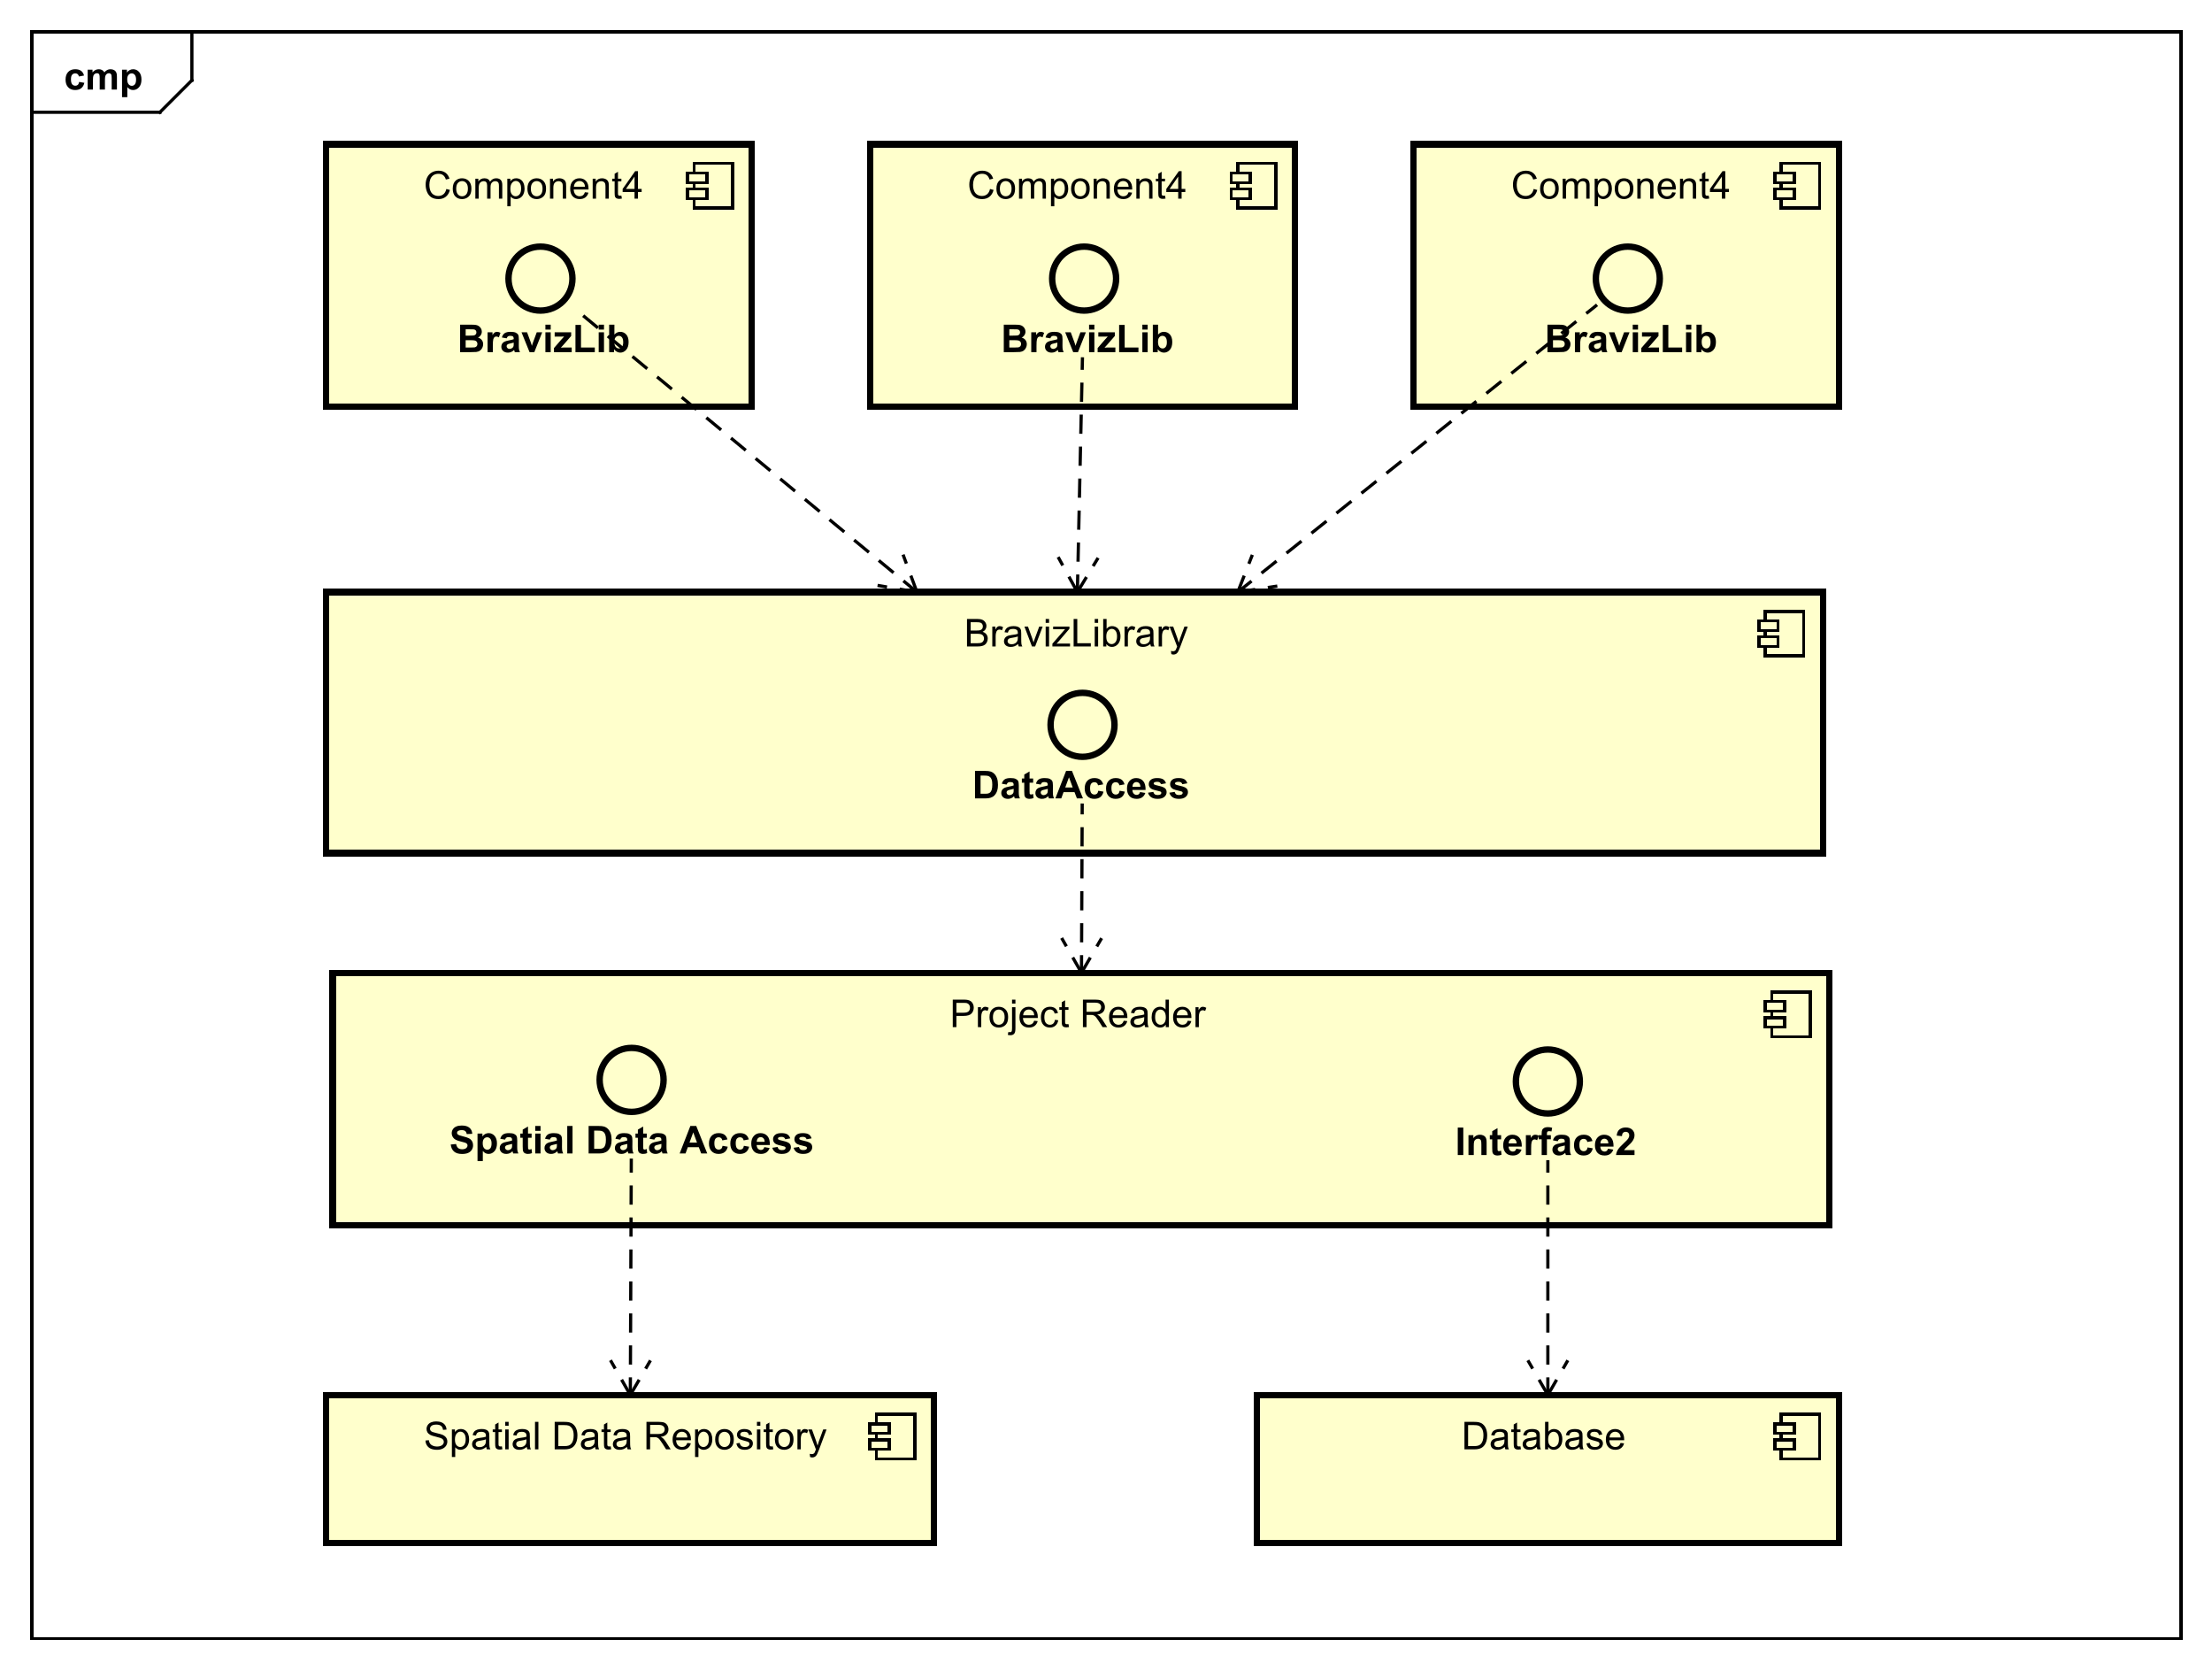 <?xml version="1.0" encoding="UTF-8"?>
<!DOCTYPE svg PUBLIC '-//W3C//DTD SVG 1.0//EN'
          'http://www.w3.org/TR/2001/REC-SVG-20010904/DTD/svg10.dtd'>
<svg xmlns:xlink="http://www.w3.org/1999/xlink" style="fill-opacity:1; color-rendering:auto; color-interpolation:auto; text-rendering:auto; stroke:black; stroke-linecap:square; stroke-miterlimit:10; shape-rendering:auto; stroke-opacity:1; fill:black; stroke-dasharray:none; font-weight:normal; stroke-width:1; font-family:&apos;Dialog&apos;; font-style:normal; stroke-linejoin:miter; font-size:12; stroke-dashoffset:0; image-rendering:auto;" width="922" height="696" xmlns="http://www.w3.org/2000/svg"
><rect width="100%" height="100%" fill="#808080" stroke="none"/><!--Generated by the Batik Graphics2D SVG Generator--><defs id="genericDefs"
  /><g
  ><defs id="defs1"
    ><clipPath clipPathUnits="userSpaceOnUse" id="clipPath1"
      ><path d="M0 0 L922 0 L922 696 L0 696 L0 0 Z"
      /></clipPath
      ><clipPath clipPathUnits="userSpaceOnUse" id="clipPath2"
      ><path d="M0 -5.094 L691.5 -5.094 L691.5 516.906 L0 516.906 L0 -5.094 Z"
      /></clipPath
      ><clipPath clipPathUnits="userSpaceOnUse" id="clipPath3"
      ><path d="M-20 -28 L671.5 -28 L671.5 494 L-20 494 L-20 -28 Z"
      /></clipPath
      ><clipPath clipPathUnits="userSpaceOnUse" id="clipPath4"
      ><path d="M-132.5 -453.094 L559 -453.094 L559 68.906 L-132.5 68.906 L-132.5 -453.094 Z"
      /></clipPath
      ><clipPath clipPathUnits="userSpaceOnUse" id="clipPath5"
      ><path d="M-457 -453.094 L234.5 -453.094 L234.5 68.906 L-457 68.906 L-457 -453.094 Z"
      /></clipPath
      ><clipPath clipPathUnits="userSpaceOnUse" id="clipPath6"
      ><path d="M-297 -321.094 L394.5 -321.094 L394.5 200.906 L-297 200.906 L-297 -321.094 Z"
      /></clipPath
      ><clipPath clipPathUnits="userSpaceOnUse" id="clipPath7"
      ><path d="M-455 -361.094 L236.5 -361.094 L236.5 160.906 L-455 160.906 L-455 -361.094 Z"
      /></clipPath
      ><clipPath clipPathUnits="userSpaceOnUse" id="clipPath8"
      ><path d="M-140.5 -360.594 L551 -360.594 L551 161.406 L-140.5 161.406 L-140.5 -360.594 Z"
      /></clipPath
      ><clipPath clipPathUnits="userSpaceOnUse" id="clipPath9"
      ><path d="M-301.5 -202.094 L390 -202.094 L390 319.906 L-301.5 319.906 L-301.5 -202.094 Z"
      /></clipPath
      ><clipPath clipPathUnits="userSpaceOnUse" id="clipPath10"
      ><path d="M-304 -249.594 L387.5 -249.594 L387.5 272.406 L-304 272.406 L-304 -249.594 Z"
      /></clipPath
      ><clipPath clipPathUnits="userSpaceOnUse" id="clipPath11"
      ><path d="M-132.5 -62.094 L559 -62.094 L559 459.906 L-132.5 459.906 L-132.5 -62.094 Z"
      /></clipPath
      ><clipPath clipPathUnits="userSpaceOnUse" id="clipPath12"
      ><path d="M-143 -110.094 L548.5 -110.094 L548.5 411.906 L-143 411.906 L-143 -110.094 Z"
      /></clipPath
      ><clipPath clipPathUnits="userSpaceOnUse" id="clipPath13"
      ><path d="M-302.5 -62.094 L389 -62.094 L389 459.906 L-302.5 459.906 L-302.5 -62.094 Z"
      /></clipPath
      ><clipPath clipPathUnits="userSpaceOnUse" id="clipPath14"
      ><path d="M-313 -110.094 L378.5 -110.094 L378.5 411.906 L-313 411.906 L-313 -110.094 Z"
      /></clipPath
      ><clipPath clipPathUnits="userSpaceOnUse" id="clipPath15"
      ><path d="M-472.5 -62.094 L219 -62.094 L219 459.906 L-472.5 459.906 L-472.5 -62.094 Z"
      /></clipPath
      ><clipPath clipPathUnits="userSpaceOnUse" id="clipPath16"
      ><path d="M-483 -110.094 L208.5 -110.094 L208.5 411.906 L-483 411.906 L-483 -110.094 Z"
      /></clipPath
    ></defs
    ><g style="fill:white; stroke:white;"
    ><rect x="0" y="0" width="922" style="clip-path:url(#clipPath1); stroke:none;" height="696"
    /></g
    ><g style="text-rendering:geometricPrecision; shape-rendering:crispEdges;" transform="scale(1.333,1.333) translate(0,5.094)"
    ><rect x="10" y="4.906" width="672" style="fill:none; clip-path:url(#clipPath2);" height="502.281"
      /><line x1="60" x2="60" y1="5.906" style="clip-path:url(#clipPath2); fill:none; text-rendering:optimizeLegibility; shape-rendering:auto;" y2="20"
      /><line x1="60" x2="50" y1="20" style="clip-path:url(#clipPath2); fill:none; text-rendering:optimizeLegibility; shape-rendering:auto;" y2="30"
      /><line x1="50" x2="10" y1="30" style="clip-path:url(#clipPath2); fill:none; text-rendering:optimizeLegibility; shape-rendering:auto;" y2="30"
    /></g
    ><g style="text-rendering:optimizeLegibility; font-weight:bold; font-family:sans-serif;" transform="matrix(1.333,0,0,1.333,0,6.792) translate(20,22.906)"
    ><path d="M6.281 -4.391 L4.672 -4.094 Q4.578 -4.578 4.289 -4.82 Q4 -5.062 3.547 -5.062 Q2.922 -5.062 2.555 -4.641 Q2.188 -4.219 2.188 -3.219 Q2.188 -2.109 2.562 -1.656 Q2.938 -1.203 3.562 -1.203 Q4.031 -1.203 4.328 -1.469 Q4.625 -1.734 4.75 -2.391 L6.375 -2.109 Q6.125 -1 5.406 -0.43 Q4.688 0.141 3.484 0.141 Q2.125 0.141 1.312 -0.719 Q0.5 -1.578 0.5 -3.109 Q0.5 -4.641 1.312 -5.5 Q2.125 -6.359 3.516 -6.359 Q4.656 -6.359 5.328 -5.875 Q6 -5.391 6.281 -4.391 ZM7.408 -6.219 L8.924 -6.219 L8.924 -5.375 Q9.752 -6.359 10.877 -6.359 Q11.471 -6.359 11.908 -6.117 Q12.346 -5.875 12.627 -5.375 Q13.033 -5.875 13.51 -6.117 Q13.986 -6.359 14.533 -6.359 Q15.205 -6.359 15.682 -6.086 Q16.158 -5.812 16.393 -5.266 Q16.564 -4.875 16.564 -3.984 L16.564 0 L14.924 0 L14.924 -3.562 Q14.924 -4.484 14.752 -4.75 Q14.518 -5.109 14.049 -5.109 Q13.705 -5.109 13.4 -4.898 Q13.096 -4.688 12.955 -4.281 Q12.815 -3.875 12.815 -2.984 L12.815 0 L11.174 0 L11.174 -3.406 Q11.174 -4.312 11.088 -4.578 Q11.002 -4.844 10.815 -4.977 Q10.627 -5.109 10.315 -5.109 Q9.94 -5.109 9.635 -4.898 Q9.33 -4.688 9.197 -4.305 Q9.065 -3.922 9.065 -3.031 L9.065 0 L7.408 0 L7.408 -6.219 ZM18.156 -6.219 L19.688 -6.219 L19.688 -5.312 Q20 -5.781 20.508 -6.07 Q21.016 -6.359 21.641 -6.359 Q22.719 -6.359 23.477 -5.516 Q24.234 -4.672 24.234 -3.141 Q24.234 -1.594 23.469 -0.727 Q22.703 0.141 21.625 0.141 Q21.109 0.141 20.688 -0.062 Q20.266 -0.266 19.812 -0.766 L19.812 2.375 L18.156 2.375 L18.156 -6.219 ZM19.781 -3.219 Q19.781 -2.172 20.203 -1.672 Q20.625 -1.172 21.219 -1.172 Q21.797 -1.172 22.172 -1.633 Q22.547 -2.094 22.547 -3.141 Q22.547 -4.109 22.156 -4.586 Q21.766 -5.062 21.188 -5.062 Q20.578 -5.062 20.18 -4.594 Q19.781 -4.125 19.781 -3.219 Z" style="stroke:none; clip-path:url(#clipPath3);"
    /></g
    ><g transform="matrix(1.333,0,0,1.333,0,6.792)" style="fill:rgb(255,255,204); text-rendering:geometricPrecision; font-family:sans-serif; shape-rendering:crispEdges; stroke:rgb(255,255,204); font-weight:bold; stroke-width:2;"
    ><rect x="102" y="431" width="190" style="clip-path:url(#clipPath2); stroke:none;" height="46.188"
      /><rect x="102" y="431" width="190" style="clip-path:url(#clipPath2); fill:none; stroke:black;" height="46.188"
      /><rect x="274" y="437" width="12" style="clip-path:url(#clipPath2); stroke:none; stroke-width:1;" height="14"
      /><rect x="274" y="437" width="12" style="clip-path:url(#clipPath2); fill:none; stroke:black; stroke-width:1;" height="14"
      /><rect x="272" y="445" width="6" style="clip-path:url(#clipPath2); stroke:none; stroke-width:1;" height="3"
      /><rect x="272" y="445" width="6" style="clip-path:url(#clipPath2); fill:none; stroke:black; stroke-width:1;" height="3"
      /><rect x="272" y="440" width="6" style="clip-path:url(#clipPath2); stroke:none; stroke-width:1;" height="3"
      /><rect x="272" y="440" width="6" style="clip-path:url(#clipPath2); fill:none; stroke:black; stroke-width:1;" height="3"
    /></g
    ><g style="font-family:sans-serif; text-rendering:optimizeLegibility;" transform="matrix(1.333,0,0,1.333,0,6.792) translate(132.5,448)"
    ><path d="M0.547 -2.766 L1.609 -2.859 Q1.688 -2.203 1.969 -1.797 Q2.25 -1.391 2.836 -1.133 Q3.422 -0.875 4.156 -0.875 Q4.797 -0.875 5.297 -1.07 Q5.797 -1.266 6.039 -1.602 Q6.281 -1.938 6.281 -2.328 Q6.281 -2.734 6.047 -3.039 Q5.812 -3.344 5.281 -3.547 Q4.922 -3.688 3.742 -3.969 Q2.562 -4.25 2.094 -4.5 Q1.469 -4.828 1.172 -5.305 Q0.875 -5.781 0.875 -6.375 Q0.875 -7.016 1.242 -7.586 Q1.609 -8.156 2.32 -8.445 Q3.031 -8.734 3.891 -8.734 Q4.844 -8.734 5.578 -8.43 Q6.312 -8.125 6.703 -7.523 Q7.094 -6.922 7.125 -6.172 L6.031 -6.094 Q5.938 -6.906 5.43 -7.32 Q4.922 -7.734 3.938 -7.734 Q2.906 -7.734 2.438 -7.359 Q1.969 -6.984 1.969 -6.453 Q1.969 -5.984 2.297 -5.688 Q2.625 -5.391 4.008 -5.078 Q5.391 -4.766 5.906 -4.531 Q6.656 -4.172 7.016 -3.648 Q7.375 -3.125 7.375 -2.422 Q7.375 -1.734 6.984 -1.133 Q6.594 -0.531 5.859 -0.195 Q5.125 0.141 4.203 0.141 Q3.031 0.141 2.242 -0.195 Q1.453 -0.531 1.008 -1.219 Q0.562 -1.906 0.547 -2.766 ZM8.801 2.391 L8.801 -6.219 L9.754 -6.219 L9.754 -5.422 Q10.098 -5.891 10.527 -6.125 Q10.957 -6.359 11.566 -6.359 Q12.363 -6.359 12.973 -5.953 Q13.582 -5.547 13.887 -4.797 Q14.191 -4.047 14.191 -3.156 Q14.191 -2.203 13.855 -1.438 Q13.52 -0.672 12.863 -0.266 Q12.207 0.141 11.488 0.141 Q10.957 0.141 10.535 -0.086 Q10.113 -0.312 9.848 -0.641 L9.848 2.391 L8.801 2.391 ZM9.754 -3.078 Q9.754 -1.875 10.238 -1.305 Q10.723 -0.734 11.41 -0.734 Q12.113 -0.734 12.613 -1.328 Q13.113 -1.922 13.113 -3.172 Q13.113 -4.359 12.629 -4.945 Q12.145 -5.531 11.457 -5.531 Q10.785 -5.531 10.27 -4.906 Q9.754 -4.281 9.754 -3.078 ZM19.537 -0.766 Q18.943 -0.266 18.404 -0.062 Q17.865 0.141 17.24 0.141 Q16.209 0.141 15.662 -0.359 Q15.115 -0.859 15.115 -1.641 Q15.115 -2.094 15.318 -2.477 Q15.521 -2.859 15.865 -3.086 Q16.209 -3.312 16.631 -3.422 Q16.928 -3.516 17.568 -3.594 Q18.834 -3.734 19.443 -3.953 Q19.443 -4.172 19.443 -4.219 Q19.443 -4.875 19.146 -5.141 Q18.74 -5.484 17.943 -5.484 Q17.209 -5.484 16.85 -5.227 Q16.49 -4.969 16.318 -4.312 L15.287 -4.453 Q15.428 -5.109 15.756 -5.516 Q16.084 -5.922 16.693 -6.141 Q17.303 -6.359 18.1 -6.359 Q18.896 -6.359 19.396 -6.172 Q19.896 -5.984 20.131 -5.703 Q20.365 -5.422 20.459 -4.984 Q20.506 -4.719 20.506 -4.016 L20.506 -2.609 Q20.506 -1.141 20.576 -0.75 Q20.646 -0.359 20.85 0 L19.74 0 Q19.584 -0.328 19.537 -0.766 ZM19.443 -3.125 Q18.865 -2.891 17.725 -2.719 Q17.068 -2.625 16.803 -2.508 Q16.537 -2.391 16.389 -2.172 Q16.24 -1.953 16.24 -1.672 Q16.24 -1.25 16.561 -0.969 Q16.881 -0.688 17.49 -0.688 Q18.1 -0.688 18.576 -0.953 Q19.053 -1.219 19.271 -1.688 Q19.443 -2.047 19.443 -2.734 L19.443 -3.125 ZM24.445 -0.938 L24.602 -0.016 Q24.148 0.078 23.805 0.078 Q23.227 0.078 22.914 -0.102 Q22.602 -0.281 22.469 -0.578 Q22.336 -0.875 22.336 -1.828 L22.336 -5.406 L21.57 -5.406 L21.57 -6.219 L22.336 -6.219 L22.336 -7.766 L23.383 -8.391 L23.383 -6.219 L24.445 -6.219 L24.445 -5.406 L23.383 -5.406 L23.383 -1.766 Q23.383 -1.312 23.438 -1.188 Q23.492 -1.062 23.617 -0.984 Q23.742 -0.906 23.977 -0.906 Q24.164 -0.906 24.445 -0.938 ZM25.482 -7.375 L25.482 -8.594 L26.545 -8.594 L26.545 -7.375 L25.482 -7.375 ZM25.482 0 L25.482 -6.219 L26.545 -6.219 L26.545 0 L25.482 0 ZM32.211 -0.766 Q31.617 -0.266 31.078 -0.062 Q30.539 0.141 29.914 0.141 Q28.883 0.141 28.336 -0.359 Q27.789 -0.859 27.789 -1.641 Q27.789 -2.094 27.992 -2.477 Q28.195 -2.859 28.539 -3.086 Q28.883 -3.312 29.305 -3.422 Q29.602 -3.516 30.242 -3.594 Q31.508 -3.734 32.117 -3.953 Q32.117 -4.172 32.117 -4.219 Q32.117 -4.875 31.82 -5.141 Q31.414 -5.484 30.617 -5.484 Q29.883 -5.484 29.523 -5.227 Q29.164 -4.969 28.992 -4.312 L27.961 -4.453 Q28.102 -5.109 28.43 -5.516 Q28.758 -5.922 29.367 -6.141 Q29.977 -6.359 30.773 -6.359 Q31.57 -6.359 32.07 -6.172 Q32.57 -5.984 32.805 -5.703 Q33.039 -5.422 33.133 -4.984 Q33.18 -4.719 33.18 -4.016 L33.18 -2.609 Q33.18 -1.141 33.25 -0.75 Q33.32 -0.359 33.523 0 L32.414 0 Q32.258 -0.328 32.211 -0.766 ZM32.117 -3.125 Q31.539 -2.891 30.398 -2.719 Q29.742 -2.625 29.477 -2.508 Q29.211 -2.391 29.062 -2.172 Q28.914 -1.953 28.914 -1.672 Q28.914 -1.25 29.234 -0.969 Q29.555 -0.688 30.164 -0.688 Q30.773 -0.688 31.25 -0.953 Q31.727 -1.219 31.945 -1.688 Q32.117 -2.047 32.117 -2.734 L32.117 -3.125 ZM34.791 0 L34.791 -8.594 L35.853 -8.594 L35.853 0 L34.791 0 ZM40.947 0 L40.947 -8.594 L43.916 -8.594 Q44.916 -8.594 45.447 -8.469 Q46.182 -8.297 46.697 -7.859 Q47.385 -7.281 47.721 -6.383 Q48.057 -5.484 48.057 -4.344 Q48.057 -3.359 47.83 -2.609 Q47.603 -1.859 47.244 -1.359 Q46.885 -0.859 46.455 -0.578 Q46.025 -0.297 45.432 -0.148 Q44.838 0 44.057 0 L40.947 0 ZM42.088 -1.016 L43.916 -1.016 Q44.775 -1.016 45.26 -1.172 Q45.744 -1.328 46.025 -1.625 Q46.432 -2.016 46.658 -2.703 Q46.885 -3.391 46.885 -4.359 Q46.885 -5.703 46.44 -6.43 Q45.994 -7.156 45.369 -7.406 Q44.9 -7.578 43.9 -7.578 L42.088 -7.578 L42.088 -1.016 ZM53.551 -0.766 Q52.957 -0.266 52.418 -0.062 Q51.879 0.141 51.254 0.141 Q50.223 0.141 49.676 -0.359 Q49.129 -0.859 49.129 -1.641 Q49.129 -2.094 49.332 -2.477 Q49.535 -2.859 49.879 -3.086 Q50.223 -3.312 50.645 -3.422 Q50.941 -3.516 51.582 -3.594 Q52.848 -3.734 53.457 -3.953 Q53.457 -4.172 53.457 -4.219 Q53.457 -4.875 53.16 -5.141 Q52.754 -5.484 51.957 -5.484 Q51.223 -5.484 50.863 -5.227 Q50.504 -4.969 50.332 -4.312 L49.301 -4.453 Q49.441 -5.109 49.77 -5.516 Q50.098 -5.922 50.707 -6.141 Q51.316 -6.359 52.113 -6.359 Q52.91 -6.359 53.41 -6.172 Q53.91 -5.984 54.145 -5.703 Q54.379 -5.422 54.473 -4.984 Q54.52 -4.719 54.52 -4.016 L54.52 -2.609 Q54.52 -1.141 54.59 -0.75 Q54.66 -0.359 54.863 0 L53.754 0 Q53.598 -0.328 53.551 -0.766 ZM53.457 -3.125 Q52.879 -2.891 51.738 -2.719 Q51.082 -2.625 50.816 -2.508 Q50.551 -2.391 50.402 -2.172 Q50.254 -1.953 50.254 -1.672 Q50.254 -1.25 50.574 -0.969 Q50.895 -0.688 51.504 -0.688 Q52.113 -0.688 52.59 -0.953 Q53.066 -1.219 53.285 -1.688 Q53.457 -2.047 53.457 -2.734 L53.457 -3.125 ZM58.459 -0.938 L58.615 -0.016 Q58.162 0.078 57.818 0.078 Q57.24 0.078 56.928 -0.102 Q56.615 -0.281 56.482 -0.578 Q56.35 -0.875 56.35 -1.828 L56.35 -5.406 L55.584 -5.406 L55.584 -6.219 L56.35 -6.219 L56.35 -7.766 L57.397 -8.391 L57.397 -6.219 L58.459 -6.219 L58.459 -5.406 L57.397 -5.406 L57.397 -1.766 Q57.397 -1.312 57.451 -1.188 Q57.506 -1.062 57.631 -0.984 Q57.756 -0.906 57.99 -0.906 Q58.178 -0.906 58.459 -0.938 ZM63.559 -0.766 Q62.965 -0.266 62.426 -0.062 Q61.887 0.141 61.262 0.141 Q60.23 0.141 59.684 -0.359 Q59.137 -0.859 59.137 -1.641 Q59.137 -2.094 59.34 -2.477 Q59.543 -2.859 59.887 -3.086 Q60.23 -3.312 60.652 -3.422 Q60.949 -3.516 61.59 -3.594 Q62.855 -3.734 63.465 -3.953 Q63.465 -4.172 63.465 -4.219 Q63.465 -4.875 63.168 -5.141 Q62.762 -5.484 61.965 -5.484 Q61.23 -5.484 60.871 -5.227 Q60.512 -4.969 60.34 -4.312 L59.309 -4.453 Q59.449 -5.109 59.777 -5.516 Q60.105 -5.922 60.715 -6.141 Q61.324 -6.359 62.121 -6.359 Q62.918 -6.359 63.418 -6.172 Q63.918 -5.984 64.152 -5.703 Q64.387 -5.422 64.481 -4.984 Q64.527 -4.719 64.527 -4.016 L64.527 -2.609 Q64.527 -1.141 64.598 -0.75 Q64.668 -0.359 64.871 0 L63.762 0 Q63.605 -0.328 63.559 -0.766 ZM63.465 -3.125 Q62.887 -2.891 61.746 -2.719 Q61.09 -2.625 60.824 -2.508 Q60.559 -2.391 60.41 -2.172 Q60.262 -1.953 60.262 -1.672 Q60.262 -1.25 60.582 -0.969 Q60.902 -0.688 61.512 -0.688 Q62.121 -0.688 62.598 -0.953 Q63.074 -1.219 63.293 -1.688 Q63.465 -2.047 63.465 -2.734 L63.465 -3.125 ZM69.644 0 L69.644 -8.594 L73.457 -8.594 Q74.613 -8.594 75.207 -8.359 Q75.801 -8.125 76.16 -7.539 Q76.519 -6.953 76.519 -6.25 Q76.519 -5.328 75.926 -4.703 Q75.332 -4.078 74.098 -3.906 Q74.551 -3.688 74.785 -3.484 Q75.285 -3.031 75.723 -2.344 L77.223 0 L75.785 0 L74.66 -1.781 Q74.16 -2.562 73.84 -2.969 Q73.519 -3.375 73.262 -3.539 Q73.004 -3.703 72.738 -3.781 Q72.551 -3.812 72.113 -3.812 L70.785 -3.812 L70.785 0 L69.644 0 ZM70.785 -4.797 L73.238 -4.797 Q74.004 -4.797 74.449 -4.961 Q74.894 -5.125 75.121 -5.477 Q75.348 -5.828 75.348 -6.25 Q75.348 -6.859 74.902 -7.25 Q74.457 -7.641 73.504 -7.641 L70.785 -7.641 L70.785 -4.797 ZM82.42 -2 L83.514 -1.875 Q83.264 -0.922 82.561 -0.391 Q81.857 0.141 80.779 0.141 Q79.42 0.141 78.615 -0.703 Q77.811 -1.547 77.811 -3.062 Q77.811 -4.625 78.623 -5.492 Q79.436 -6.359 80.717 -6.359 Q81.967 -6.359 82.756 -5.516 Q83.545 -4.672 83.545 -3.125 Q83.545 -3.031 83.545 -2.844 L78.904 -2.844 Q78.967 -1.812 79.482 -1.273 Q79.998 -0.734 80.779 -0.734 Q81.357 -0.734 81.772 -1.039 Q82.186 -1.344 82.42 -2 ZM78.967 -3.703 L82.436 -3.703 Q82.373 -4.5 82.045 -4.891 Q81.529 -5.5 80.732 -5.5 Q79.998 -5.5 79.506 -5.016 Q79.014 -4.531 78.967 -3.703 ZM84.844 2.391 L84.844 -6.219 L85.797 -6.219 L85.797 -5.422 Q86.141 -5.891 86.57 -6.125 Q87 -6.359 87.609 -6.359 Q88.406 -6.359 89.016 -5.953 Q89.625 -5.547 89.93 -4.797 Q90.234 -4.047 90.234 -3.156 Q90.234 -2.203 89.898 -1.438 Q89.562 -0.672 88.906 -0.266 Q88.25 0.141 87.531 0.141 Q87 0.141 86.578 -0.086 Q86.156 -0.312 85.891 -0.641 L85.891 2.391 L84.844 2.391 ZM85.797 -3.078 Q85.797 -1.875 86.281 -1.305 Q86.766 -0.734 87.453 -0.734 Q88.156 -0.734 88.656 -1.328 Q89.156 -1.922 89.156 -3.172 Q89.156 -4.359 88.672 -4.945 Q88.188 -5.531 87.5 -5.531 Q86.828 -5.531 86.312 -4.906 Q85.797 -4.281 85.797 -3.078 ZM91.127 -3.109 Q91.127 -4.844 92.08 -5.672 Q92.877 -6.359 94.033 -6.359 Q95.314 -6.359 96.135 -5.523 Q96.955 -4.688 96.955 -3.203 Q96.955 -2 96.596 -1.312 Q96.236 -0.625 95.541 -0.242 Q94.846 0.141 94.033 0.141 Q92.736 0.141 91.932 -0.695 Q91.127 -1.531 91.127 -3.109 ZM92.205 -3.109 Q92.205 -1.922 92.728 -1.328 Q93.252 -0.734 94.033 -0.734 Q94.83 -0.734 95.346 -1.328 Q95.861 -1.922 95.861 -3.141 Q95.861 -4.297 95.338 -4.891 Q94.814 -5.484 94.033 -5.484 Q93.252 -5.484 92.728 -4.898 Q92.205 -4.312 92.205 -3.109 ZM97.769 -1.859 L98.801 -2.016 Q98.894 -1.391 99.293 -1.062 Q99.691 -0.734 100.426 -0.734 Q101.144 -0.734 101.496 -1.023 Q101.848 -1.312 101.848 -1.719 Q101.848 -2.078 101.535 -2.281 Q101.316 -2.422 100.457 -2.641 Q99.301 -2.938 98.856 -3.148 Q98.41 -3.359 98.176 -3.734 Q97.941 -4.109 97.941 -4.578 Q97.941 -4.984 98.129 -5.344 Q98.316 -5.703 98.644 -5.938 Q98.894 -6.109 99.316 -6.234 Q99.738 -6.359 100.238 -6.359 Q100.957 -6.359 101.512 -6.148 Q102.066 -5.938 102.332 -5.578 Q102.598 -5.219 102.691 -4.625 L101.66 -4.484 Q101.598 -4.953 101.262 -5.227 Q100.926 -5.5 100.301 -5.5 Q99.582 -5.5 99.269 -5.258 Q98.957 -5.016 98.957 -4.688 Q98.957 -4.484 99.082 -4.328 Q99.223 -4.156 99.488 -4.047 Q99.644 -3.984 100.426 -3.781 Q101.551 -3.469 101.988 -3.281 Q102.426 -3.094 102.676 -2.734 Q102.926 -2.375 102.926 -1.828 Q102.926 -1.297 102.621 -0.836 Q102.316 -0.375 101.738 -0.117 Q101.16 0.141 100.426 0.141 Q99.207 0.141 98.574 -0.367 Q97.941 -0.875 97.769 -1.859 ZM104.191 -7.375 L104.191 -8.594 L105.254 -8.594 L105.254 -7.375 L104.191 -7.375 ZM104.191 0 L104.191 -6.219 L105.254 -6.219 L105.254 0 L104.191 0 ZM109.154 -0.938 L109.311 -0.016 Q108.857 0.078 108.514 0.078 Q107.936 0.078 107.623 -0.102 Q107.311 -0.281 107.178 -0.578 Q107.045 -0.875 107.045 -1.828 L107.045 -5.406 L106.279 -5.406 L106.279 -6.219 L107.045 -6.219 L107.045 -7.766 L108.092 -8.391 L108.092 -6.219 L109.154 -6.219 L109.154 -5.406 L108.092 -5.406 L108.092 -1.766 Q108.092 -1.312 108.147 -1.188 Q108.201 -1.062 108.326 -0.984 Q108.451 -0.906 108.686 -0.906 Q108.873 -0.906 109.154 -0.938 ZM109.801 -3.109 Q109.801 -4.844 110.754 -5.672 Q111.551 -6.359 112.707 -6.359 Q113.988 -6.359 114.809 -5.523 Q115.629 -4.688 115.629 -3.203 Q115.629 -2 115.269 -1.312 Q114.91 -0.625 114.215 -0.242 Q113.519 0.141 112.707 0.141 Q111.41 0.141 110.606 -0.695 Q109.801 -1.531 109.801 -3.109 ZM110.879 -3.109 Q110.879 -1.922 111.402 -1.328 Q111.926 -0.734 112.707 -0.734 Q113.504 -0.734 114.019 -1.328 Q114.535 -1.922 114.535 -3.141 Q114.535 -4.297 114.012 -4.891 Q113.488 -5.484 112.707 -5.484 Q111.926 -5.484 111.402 -4.898 Q110.879 -4.312 110.879 -3.109 ZM116.85 0 L116.85 -6.219 L117.803 -6.219 L117.803 -5.281 Q118.162 -5.938 118.467 -6.148 Q118.772 -6.359 119.147 -6.359 Q119.678 -6.359 120.225 -6.031 L119.865 -5.047 Q119.475 -5.281 119.1 -5.281 Q118.74 -5.281 118.467 -5.07 Q118.193 -4.859 118.084 -4.484 Q117.897 -3.922 117.897 -3.266 L117.897 0 L116.85 0 ZM120.814 2.391 L120.689 1.406 Q121.033 1.5 121.299 1.5 Q121.643 1.5 121.853 1.383 Q122.064 1.266 122.205 1.062 Q122.299 0.891 122.533 0.266 Q122.549 0.188 122.627 0.016 L120.252 -6.219 L121.393 -6.219 L122.689 -2.625 Q122.939 -1.938 123.143 -1.172 Q123.33 -1.906 123.58 -2.594 L124.908 -6.219 L125.955 -6.219 L123.596 0.109 Q123.205 1.125 123.002 1.516 Q122.721 2.047 122.353 2.289 Q121.986 2.531 121.486 2.531 Q121.189 2.531 120.814 2.391 Z" style="stroke:none; clip-path:url(#clipPath4);"
    /></g
    ><g transform="matrix(1.333,0,0,1.333,0,6.792)" style="fill:rgb(255,255,204); text-rendering:geometricPrecision; font-family:sans-serif; shape-rendering:crispEdges; stroke:rgb(255,255,204); stroke-width:2;"
    ><rect x="393" y="431" width="182" style="clip-path:url(#clipPath2); stroke:none;" height="46.188"
      /><rect x="393" y="431" width="182" style="clip-path:url(#clipPath2); fill:none; stroke:black;" height="46.188"
      /><rect x="557" y="437" width="12" style="clip-path:url(#clipPath2); stroke:none; stroke-width:1;" height="14"
      /><rect x="557" y="437" width="12" style="clip-path:url(#clipPath2); fill:none; stroke:black; stroke-width:1;" height="14"
      /><rect x="555" y="445" width="6" style="clip-path:url(#clipPath2); stroke:none; stroke-width:1;" height="3"
      /><rect x="555" y="445" width="6" style="clip-path:url(#clipPath2); fill:none; stroke:black; stroke-width:1;" height="3"
      /><rect x="555" y="440" width="6" style="clip-path:url(#clipPath2); stroke:none; stroke-width:1;" height="3"
      /><rect x="555" y="440" width="6" style="clip-path:url(#clipPath2); fill:none; stroke:black; stroke-width:1;" height="3"
    /></g
    ><g style="font-family:sans-serif; text-rendering:optimizeLegibility;" transform="matrix(1.333,0,0,1.333,0,6.792) translate(457,448)"
    ><path d="M0.922 0 L0.922 -8.594 L3.891 -8.594 Q4.891 -8.594 5.422 -8.469 Q6.156 -8.297 6.672 -7.859 Q7.359 -7.281 7.695 -6.383 Q8.031 -5.484 8.031 -4.344 Q8.031 -3.359 7.805 -2.609 Q7.578 -1.859 7.219 -1.359 Q6.859 -0.859 6.43 -0.578 Q6 -0.297 5.406 -0.148 Q4.812 0 4.031 0 L0.922 0 ZM2.062 -1.016 L3.891 -1.016 Q4.75 -1.016 5.234 -1.172 Q5.719 -1.328 6 -1.625 Q6.406 -2.016 6.633 -2.703 Q6.859 -3.391 6.859 -4.359 Q6.859 -5.703 6.414 -6.43 Q5.969 -7.156 5.344 -7.406 Q4.875 -7.578 3.875 -7.578 L2.062 -7.578 L2.062 -1.016 ZM13.525 -0.766 Q12.932 -0.266 12.393 -0.062 Q11.854 0.141 11.229 0.141 Q10.197 0.141 9.65 -0.359 Q9.104 -0.859 9.104 -1.641 Q9.104 -2.094 9.307 -2.477 Q9.51 -2.859 9.854 -3.086 Q10.197 -3.312 10.619 -3.422 Q10.916 -3.516 11.557 -3.594 Q12.822 -3.734 13.432 -3.953 Q13.432 -4.172 13.432 -4.219 Q13.432 -4.875 13.135 -5.141 Q12.729 -5.484 11.932 -5.484 Q11.197 -5.484 10.838 -5.227 Q10.479 -4.969 10.307 -4.312 L9.275 -4.453 Q9.416 -5.109 9.744 -5.516 Q10.072 -5.922 10.682 -6.141 Q11.291 -6.359 12.088 -6.359 Q12.885 -6.359 13.385 -6.172 Q13.885 -5.984 14.119 -5.703 Q14.354 -5.422 14.447 -4.984 Q14.494 -4.719 14.494 -4.016 L14.494 -2.609 Q14.494 -1.141 14.565 -0.75 Q14.635 -0.359 14.838 0 L13.729 0 Q13.572 -0.328 13.525 -0.766 ZM13.432 -3.125 Q12.854 -2.891 11.713 -2.719 Q11.057 -2.625 10.791 -2.508 Q10.525 -2.391 10.377 -2.172 Q10.229 -1.953 10.229 -1.672 Q10.229 -1.25 10.549 -0.969 Q10.869 -0.688 11.479 -0.688 Q12.088 -0.688 12.565 -0.953 Q13.041 -1.219 13.26 -1.688 Q13.432 -2.047 13.432 -2.734 L13.432 -3.125 ZM18.434 -0.938 L18.59 -0.016 Q18.137 0.078 17.793 0.078 Q17.215 0.078 16.902 -0.102 Q16.59 -0.281 16.457 -0.578 Q16.324 -0.875 16.324 -1.828 L16.324 -5.406 L15.559 -5.406 L15.559 -6.219 L16.324 -6.219 L16.324 -7.766 L17.371 -8.391 L17.371 -6.219 L18.434 -6.219 L18.434 -5.406 L17.371 -5.406 L17.371 -1.766 Q17.371 -1.312 17.426 -1.188 Q17.48 -1.062 17.605 -0.984 Q17.73 -0.906 17.965 -0.906 Q18.152 -0.906 18.434 -0.938 ZM23.533 -0.766 Q22.939 -0.266 22.4 -0.062 Q21.861 0.141 21.236 0.141 Q20.205 0.141 19.658 -0.359 Q19.111 -0.859 19.111 -1.641 Q19.111 -2.094 19.314 -2.477 Q19.518 -2.859 19.861 -3.086 Q20.205 -3.312 20.627 -3.422 Q20.924 -3.516 21.564 -3.594 Q22.83 -3.734 23.439 -3.953 Q23.439 -4.172 23.439 -4.219 Q23.439 -4.875 23.143 -5.141 Q22.736 -5.484 21.939 -5.484 Q21.205 -5.484 20.846 -5.227 Q20.486 -4.969 20.314 -4.312 L19.283 -4.453 Q19.424 -5.109 19.752 -5.516 Q20.08 -5.922 20.689 -6.141 Q21.299 -6.359 22.096 -6.359 Q22.893 -6.359 23.393 -6.172 Q23.893 -5.984 24.127 -5.703 Q24.361 -5.422 24.455 -4.984 Q24.502 -4.719 24.502 -4.016 L24.502 -2.609 Q24.502 -1.141 24.572 -0.75 Q24.643 -0.359 24.846 0 L23.736 0 Q23.58 -0.328 23.533 -0.766 ZM23.439 -3.125 Q22.861 -2.891 21.721 -2.719 Q21.064 -2.625 20.799 -2.508 Q20.533 -2.391 20.385 -2.172 Q20.236 -1.953 20.236 -1.672 Q20.236 -1.25 20.557 -0.969 Q20.877 -0.688 21.486 -0.688 Q22.096 -0.688 22.572 -0.953 Q23.049 -1.219 23.268 -1.688 Q23.439 -2.047 23.439 -2.734 L23.439 -3.125 ZM27.113 0 L26.129 0 L26.129 -8.594 L27.191 -8.594 L27.191 -5.531 Q27.863 -6.359 28.895 -6.359 Q29.473 -6.359 29.98 -6.133 Q30.488 -5.906 30.824 -5.484 Q31.16 -5.062 31.348 -4.469 Q31.535 -3.875 31.535 -3.203 Q31.535 -1.609 30.738 -0.734 Q29.941 0.141 28.848 0.141 Q27.738 0.141 27.113 -0.781 L27.113 0 ZM27.098 -3.156 Q27.098 -2.047 27.41 -1.547 Q27.91 -0.734 28.754 -0.734 Q29.441 -0.734 29.949 -1.328 Q30.457 -1.922 30.457 -3.125 Q30.457 -4.344 29.973 -4.922 Q29.488 -5.5 28.801 -5.5 Q28.113 -5.5 27.605 -4.898 Q27.098 -4.297 27.098 -3.156 ZM36.881 -0.766 Q36.287 -0.266 35.748 -0.062 Q35.209 0.141 34.584 0.141 Q33.553 0.141 33.006 -0.359 Q32.459 -0.859 32.459 -1.641 Q32.459 -2.094 32.662 -2.477 Q32.865 -2.859 33.209 -3.086 Q33.553 -3.312 33.975 -3.422 Q34.272 -3.516 34.912 -3.594 Q36.178 -3.734 36.787 -3.953 Q36.787 -4.172 36.787 -4.219 Q36.787 -4.875 36.49 -5.141 Q36.084 -5.484 35.287 -5.484 Q34.553 -5.484 34.193 -5.227 Q33.834 -4.969 33.662 -4.312 L32.631 -4.453 Q32.772 -5.109 33.1 -5.516 Q33.428 -5.922 34.037 -6.141 Q34.647 -6.359 35.443 -6.359 Q36.24 -6.359 36.74 -6.172 Q37.24 -5.984 37.475 -5.703 Q37.709 -5.422 37.803 -4.984 Q37.85 -4.719 37.85 -4.016 L37.85 -2.609 Q37.85 -1.141 37.92 -0.75 Q37.99 -0.359 38.193 0 L37.084 0 Q36.928 -0.328 36.881 -0.766 ZM36.787 -3.125 Q36.209 -2.891 35.068 -2.719 Q34.412 -2.625 34.147 -2.508 Q33.881 -2.391 33.732 -2.172 Q33.584 -1.953 33.584 -1.672 Q33.584 -1.25 33.904 -0.969 Q34.225 -0.688 34.834 -0.688 Q35.443 -0.688 35.92 -0.953 Q36.397 -1.219 36.615 -1.688 Q36.787 -2.047 36.787 -2.734 L36.787 -3.125 ZM39.07 -1.859 L40.102 -2.016 Q40.195 -1.391 40.594 -1.062 Q40.992 -0.734 41.727 -0.734 Q42.445 -0.734 42.797 -1.023 Q43.148 -1.312 43.148 -1.719 Q43.148 -2.078 42.836 -2.281 Q42.617 -2.422 41.758 -2.641 Q40.602 -2.938 40.156 -3.148 Q39.711 -3.359 39.477 -3.734 Q39.242 -4.109 39.242 -4.578 Q39.242 -4.984 39.43 -5.344 Q39.617 -5.703 39.945 -5.938 Q40.195 -6.109 40.617 -6.234 Q41.039 -6.359 41.539 -6.359 Q42.258 -6.359 42.812 -6.148 Q43.367 -5.938 43.633 -5.578 Q43.898 -5.219 43.992 -4.625 L42.961 -4.484 Q42.898 -4.953 42.562 -5.227 Q42.227 -5.5 41.602 -5.5 Q40.883 -5.5 40.57 -5.258 Q40.258 -5.016 40.258 -4.688 Q40.258 -4.484 40.383 -4.328 Q40.523 -4.156 40.789 -4.047 Q40.945 -3.984 41.727 -3.781 Q42.852 -3.469 43.289 -3.281 Q43.727 -3.094 43.977 -2.734 Q44.227 -2.375 44.227 -1.828 Q44.227 -1.297 43.922 -0.836 Q43.617 -0.375 43.039 -0.117 Q42.461 0.141 41.727 0.141 Q40.508 0.141 39.875 -0.367 Q39.242 -0.875 39.07 -1.859 ZM49.742 -2 L50.836 -1.875 Q50.586 -0.922 49.883 -0.391 Q49.18 0.141 48.102 0.141 Q46.742 0.141 45.938 -0.703 Q45.133 -1.547 45.133 -3.062 Q45.133 -4.625 45.945 -5.492 Q46.758 -6.359 48.039 -6.359 Q49.289 -6.359 50.078 -5.516 Q50.867 -4.672 50.867 -3.125 Q50.867 -3.031 50.867 -2.844 L46.227 -2.844 Q46.289 -1.812 46.805 -1.273 Q47.32 -0.734 48.102 -0.734 Q48.68 -0.734 49.094 -1.039 Q49.508 -1.344 49.742 -2 ZM46.289 -3.703 L49.758 -3.703 Q49.695 -4.5 49.367 -4.891 Q48.852 -5.5 48.055 -5.5 Q47.32 -5.5 46.828 -5.016 Q46.336 -4.531 46.289 -3.703 Z" style="stroke:none; clip-path:url(#clipPath5);"
    /></g
    ><g transform="matrix(1.333,0,0,1.333,0,6.792)" style="fill:rgb(255,255,204); text-rendering:geometricPrecision; font-family:sans-serif; shape-rendering:crispEdges; stroke:rgb(255,255,204); stroke-width:2;"
    ><rect x="104" y="299" width="468" style="clip-path:url(#clipPath2); stroke:none;" height="79"
      /><rect x="104" y="299" width="468" style="clip-path:url(#clipPath2); fill:none; stroke:black;" height="79"
      /><rect x="554" y="305" width="12" style="clip-path:url(#clipPath2); stroke:none; stroke-width:1;" height="14"
      /><rect x="554" y="305" width="12" style="clip-path:url(#clipPath2); fill:none; stroke:black; stroke-width:1;" height="14"
      /><rect x="552" y="313" width="6" style="clip-path:url(#clipPath2); stroke:none; stroke-width:1;" height="3"
      /><rect x="552" y="313" width="6" style="clip-path:url(#clipPath2); fill:none; stroke:black; stroke-width:1;" height="3"
      /><rect x="552" y="308" width="6" style="clip-path:url(#clipPath2); stroke:none; stroke-width:1;" height="3"
      /><rect x="552" y="308" width="6" style="clip-path:url(#clipPath2); fill:none; stroke:black; stroke-width:1;" height="3"
    /></g
    ><g style="font-family:sans-serif; text-rendering:optimizeLegibility;" transform="matrix(1.333,0,0,1.333,0,6.792) translate(297,316)"
    ><path d="M0.922 0 L0.922 -8.594 L4.172 -8.594 Q5.016 -8.594 5.469 -8.516 Q6.109 -8.406 6.539 -8.109 Q6.969 -7.812 7.227 -7.281 Q7.484 -6.75 7.484 -6.109 Q7.484 -5.016 6.789 -4.258 Q6.094 -3.5 4.266 -3.5 L2.062 -3.5 L2.062 0 L0.922 0 ZM2.062 -4.5 L4.281 -4.5 Q5.391 -4.5 5.852 -4.914 Q6.312 -5.328 6.312 -6.078 Q6.312 -6.609 6.039 -6.992 Q5.766 -7.375 5.328 -7.5 Q5.031 -7.578 4.266 -7.578 L2.062 -7.578 L2.062 -4.5 ZM8.785 0 L8.785 -6.219 L9.738 -6.219 L9.738 -5.281 Q10.098 -5.938 10.402 -6.148 Q10.707 -6.359 11.082 -6.359 Q11.613 -6.359 12.16 -6.031 L11.801 -5.047 Q11.41 -5.281 11.035 -5.281 Q10.676 -5.281 10.402 -5.07 Q10.129 -4.859 10.02 -4.484 Q9.832 -3.922 9.832 -3.266 L9.832 0 L8.785 0 ZM12.406 -3.109 Q12.406 -4.844 13.359 -5.672 Q14.156 -6.359 15.312 -6.359 Q16.594 -6.359 17.414 -5.523 Q18.234 -4.688 18.234 -3.203 Q18.234 -2 17.875 -1.312 Q17.516 -0.625 16.82 -0.242 Q16.125 0.141 15.312 0.141 Q14.016 0.141 13.211 -0.695 Q12.406 -1.531 12.406 -3.109 ZM13.484 -3.109 Q13.484 -1.922 14.008 -1.328 Q14.531 -0.734 15.312 -0.734 Q16.109 -0.734 16.625 -1.328 Q17.141 -1.922 17.141 -3.141 Q17.141 -4.297 16.617 -4.891 Q16.094 -5.484 15.312 -5.484 Q14.531 -5.484 14.008 -4.898 Q13.484 -4.312 13.484 -3.109 ZM19.455 -7.359 L19.455 -8.594 L20.518 -8.594 L20.518 -7.359 L19.455 -7.359 ZM18.127 2.422 L18.314 1.516 Q18.643 1.594 18.814 1.594 Q19.143 1.594 19.299 1.383 Q19.455 1.172 19.455 0.312 L19.455 -6.219 L20.518 -6.219 L20.518 0.344 Q20.518 1.484 20.221 1.938 Q19.83 2.531 18.955 2.531 Q18.518 2.531 18.127 2.422 ZM26.387 -2 L27.48 -1.875 Q27.23 -0.922 26.527 -0.391 Q25.824 0.141 24.746 0.141 Q23.387 0.141 22.582 -0.703 Q21.777 -1.547 21.777 -3.062 Q21.777 -4.625 22.59 -5.492 Q23.402 -6.359 24.684 -6.359 Q25.934 -6.359 26.723 -5.516 Q27.512 -4.672 27.512 -3.125 Q27.512 -3.031 27.512 -2.844 L22.871 -2.844 Q22.934 -1.812 23.449 -1.273 Q23.965 -0.734 24.746 -0.734 Q25.324 -0.734 25.738 -1.039 Q26.152 -1.344 26.387 -2 ZM22.934 -3.703 L26.402 -3.703 Q26.34 -4.5 26.012 -4.891 Q25.496 -5.5 24.699 -5.5 Q23.965 -5.5 23.473 -5.016 Q22.98 -4.531 22.934 -3.703 ZM32.873 -2.281 L33.904 -2.141 Q33.732 -1.078 33.029 -0.469 Q32.326 0.141 31.311 0.141 Q30.029 0.141 29.256 -0.695 Q28.482 -1.531 28.482 -3.094 Q28.482 -4.094 28.818 -4.852 Q29.154 -5.609 29.834 -5.984 Q30.514 -6.359 31.326 -6.359 Q32.326 -6.359 32.975 -5.852 Q33.623 -5.344 33.81 -4.391 L32.779 -4.234 Q32.639 -4.859 32.264 -5.18 Q31.889 -5.5 31.357 -5.5 Q30.561 -5.5 30.061 -4.93 Q29.561 -4.359 29.561 -3.125 Q29.561 -1.859 30.045 -1.297 Q30.529 -0.734 31.295 -0.734 Q31.92 -0.734 32.334 -1.109 Q32.748 -1.484 32.873 -2.281 ZM37.107 -0.938 L37.264 -0.016 Q36.81 0.078 36.467 0.078 Q35.889 0.078 35.576 -0.102 Q35.264 -0.281 35.131 -0.578 Q34.998 -0.875 34.998 -1.828 L34.998 -5.406 L34.232 -5.406 L34.232 -6.219 L34.998 -6.219 L34.998 -7.766 L36.045 -8.391 L36.045 -6.219 L37.107 -6.219 L37.107 -5.406 L36.045 -5.406 L36.045 -1.766 Q36.045 -1.312 36.1 -1.188 Q36.154 -1.062 36.279 -0.984 Q36.404 -0.906 36.639 -0.906 Q36.826 -0.906 37.107 -0.938 ZM41.619 0 L41.619 -8.594 L45.432 -8.594 Q46.588 -8.594 47.182 -8.359 Q47.775 -8.125 48.135 -7.539 Q48.494 -6.953 48.494 -6.25 Q48.494 -5.328 47.9 -4.703 Q47.307 -4.078 46.072 -3.906 Q46.525 -3.688 46.76 -3.484 Q47.26 -3.031 47.697 -2.344 L49.197 0 L47.76 0 L46.635 -1.781 Q46.135 -2.562 45.815 -2.969 Q45.494 -3.375 45.236 -3.539 Q44.978 -3.703 44.713 -3.781 Q44.525 -3.812 44.088 -3.812 L42.76 -3.812 L42.76 0 L41.619 0 ZM42.76 -4.797 L45.213 -4.797 Q45.978 -4.797 46.424 -4.961 Q46.869 -5.125 47.096 -5.477 Q47.322 -5.828 47.322 -6.25 Q47.322 -6.859 46.877 -7.25 Q46.432 -7.641 45.478 -7.641 L42.76 -7.641 L42.76 -4.797 ZM54.395 -2 L55.488 -1.875 Q55.238 -0.922 54.535 -0.391 Q53.832 0.141 52.754 0.141 Q51.395 0.141 50.59 -0.703 Q49.785 -1.547 49.785 -3.062 Q49.785 -4.625 50.598 -5.492 Q51.41 -6.359 52.691 -6.359 Q53.941 -6.359 54.73 -5.516 Q55.52 -4.672 55.52 -3.125 Q55.52 -3.031 55.52 -2.844 L50.879 -2.844 Q50.941 -1.812 51.457 -1.273 Q51.973 -0.734 52.754 -0.734 Q53.332 -0.734 53.746 -1.039 Q54.16 -1.344 54.395 -2 ZM50.941 -3.703 L54.41 -3.703 Q54.348 -4.5 54.02 -4.891 Q53.504 -5.5 52.707 -5.5 Q51.973 -5.5 51.48 -5.016 Q50.988 -4.531 50.941 -3.703 ZM60.881 -0.766 Q60.287 -0.266 59.748 -0.062 Q59.209 0.141 58.584 0.141 Q57.553 0.141 57.006 -0.359 Q56.459 -0.859 56.459 -1.641 Q56.459 -2.094 56.662 -2.477 Q56.865 -2.859 57.209 -3.086 Q57.553 -3.312 57.975 -3.422 Q58.272 -3.516 58.912 -3.594 Q60.178 -3.734 60.787 -3.953 Q60.787 -4.172 60.787 -4.219 Q60.787 -4.875 60.49 -5.141 Q60.084 -5.484 59.287 -5.484 Q58.553 -5.484 58.193 -5.227 Q57.834 -4.969 57.662 -4.312 L56.631 -4.453 Q56.772 -5.109 57.1 -5.516 Q57.428 -5.922 58.037 -6.141 Q58.647 -6.359 59.443 -6.359 Q60.24 -6.359 60.74 -6.172 Q61.24 -5.984 61.475 -5.703 Q61.709 -5.422 61.803 -4.984 Q61.85 -4.719 61.85 -4.016 L61.85 -2.609 Q61.85 -1.141 61.92 -0.75 Q61.99 -0.359 62.193 0 L61.084 0 Q60.928 -0.328 60.881 -0.766 ZM60.787 -3.125 Q60.209 -2.891 59.068 -2.719 Q58.412 -2.625 58.147 -2.508 Q57.881 -2.391 57.732 -2.172 Q57.584 -1.953 57.584 -1.672 Q57.584 -1.25 57.904 -0.969 Q58.225 -0.688 58.834 -0.688 Q59.443 -0.688 59.92 -0.953 Q60.397 -1.219 60.615 -1.688 Q60.787 -2.047 60.787 -2.734 L60.787 -3.125 ZM67.523 0 L67.523 -0.781 Q66.93 0.141 65.789 0.141 Q65.039 0.141 64.414 -0.273 Q63.789 -0.688 63.445 -1.422 Q63.102 -2.156 63.102 -3.109 Q63.102 -4.031 63.414 -4.797 Q63.727 -5.562 64.352 -5.961 Q64.977 -6.359 65.742 -6.359 Q66.305 -6.359 66.742 -6.125 Q67.18 -5.891 67.461 -5.516 L67.461 -8.594 L68.508 -8.594 L68.508 0 L67.523 0 ZM64.195 -3.109 Q64.195 -1.906 64.695 -1.32 Q65.195 -0.734 65.883 -0.734 Q66.57 -0.734 67.055 -1.297 Q67.539 -1.859 67.539 -3.016 Q67.539 -4.297 67.047 -4.891 Q66.555 -5.484 65.836 -5.484 Q65.133 -5.484 64.664 -4.914 Q64.195 -4.344 64.195 -3.109 ZM74.416 -2 L75.51 -1.875 Q75.26 -0.922 74.557 -0.391 Q73.853 0.141 72.775 0.141 Q71.416 0.141 70.611 -0.703 Q69.807 -1.547 69.807 -3.062 Q69.807 -4.625 70.619 -5.492 Q71.432 -6.359 72.713 -6.359 Q73.963 -6.359 74.752 -5.516 Q75.541 -4.672 75.541 -3.125 Q75.541 -3.031 75.541 -2.844 L70.9 -2.844 Q70.963 -1.812 71.478 -1.273 Q71.994 -0.734 72.775 -0.734 Q73.353 -0.734 73.768 -1.039 Q74.182 -1.344 74.416 -2 ZM70.963 -3.703 L74.432 -3.703 Q74.369 -4.5 74.041 -4.891 Q73.525 -5.5 72.728 -5.5 Q71.994 -5.5 71.502 -5.016 Q71.01 -4.531 70.963 -3.703 ZM76.824 0 L76.824 -6.219 L77.777 -6.219 L77.777 -5.281 Q78.137 -5.938 78.441 -6.148 Q78.746 -6.359 79.121 -6.359 Q79.652 -6.359 80.199 -6.031 L79.84 -5.047 Q79.449 -5.281 79.074 -5.281 Q78.715 -5.281 78.441 -5.07 Q78.168 -4.859 78.059 -4.484 Q77.871 -3.922 77.871 -3.266 L77.871 0 L76.824 0 Z" style="stroke:none; clip-path:url(#clipPath6);"
    /></g
    ><g transform="matrix(1.333,0,0,1.333,0,6.792)" style="fill:rgb(255,255,204); text-rendering:optimizeLegibility; stroke-width:2; font-family:sans-serif; stroke:rgb(255,255,204);"
    ><circle r="10" style="clip-path:url(#clipPath2); stroke:none;" cx="484" cy="333"
      /><circle style="fill:none; clip-path:url(#clipPath2); stroke:black;" r="10" cx="484" cy="333"
    /></g
    ><g style="text-rendering:optimizeLegibility; stroke-width:2; font-weight:bold; font-family:sans-serif;" transform="matrix(1.333,0,0,1.333,0,6.792) translate(455,356)"
    ><path d="M0.828 0 L0.828 -8.594 L2.562 -8.594 L2.562 0 L0.828 0 ZM9.85 0 L8.209 0 L8.209 -3.172 Q8.209 -4.188 8.107 -4.484 Q8.006 -4.781 7.764 -4.945 Q7.521 -5.109 7.193 -5.109 Q6.756 -5.109 6.42 -4.875 Q6.084 -4.641 5.959 -4.25 Q5.834 -3.859 5.834 -2.812 L5.834 0 L4.178 0 L4.178 -6.219 L5.709 -6.219 L5.709 -5.312 Q6.521 -6.359 7.771 -6.359 Q8.303 -6.359 8.756 -6.164 Q9.209 -5.969 9.443 -5.664 Q9.678 -5.359 9.764 -4.977 Q9.85 -4.594 9.85 -3.875 L9.85 0 ZM14.383 -6.219 L14.383 -4.906 L13.258 -4.906 L13.258 -2.406 Q13.258 -1.641 13.289 -1.516 Q13.32 -1.391 13.438 -1.305 Q13.555 -1.219 13.711 -1.219 Q13.945 -1.219 14.367 -1.391 L14.508 -0.109 Q13.945 0.141 13.211 0.141 Q12.773 0.141 12.414 -0.008 Q12.055 -0.156 11.891 -0.398 Q11.727 -0.641 11.648 -1.031 Q11.602 -1.328 11.602 -2.203 L11.602 -4.906 L10.852 -4.906 L10.852 -6.219 L11.602 -6.219 L11.602 -7.453 L13.258 -8.422 L13.258 -6.219 L14.383 -6.219 ZM19.129 -1.984 L20.77 -1.703 Q20.457 -0.797 19.77 -0.328 Q19.082 0.141 18.066 0.141 Q16.441 0.141 15.66 -0.922 Q15.035 -1.766 15.035 -3.062 Q15.035 -4.609 15.848 -5.484 Q16.66 -6.359 17.895 -6.359 Q19.285 -6.359 20.09 -5.445 Q20.895 -4.531 20.848 -2.641 L16.723 -2.641 Q16.754 -1.906 17.129 -1.5 Q17.504 -1.094 18.082 -1.094 Q18.457 -1.094 18.723 -1.305 Q18.988 -1.516 19.129 -1.984 ZM19.223 -3.641 Q19.207 -4.359 18.855 -4.734 Q18.504 -5.109 17.988 -5.109 Q17.457 -5.109 17.098 -4.719 Q16.754 -4.312 16.754 -3.641 L19.223 -3.641 ZM23.771 0 L22.131 0 L22.131 -6.219 L23.662 -6.219 L23.662 -5.344 Q24.053 -5.969 24.365 -6.164 Q24.678 -6.359 25.068 -6.359 Q25.631 -6.359 26.162 -6.047 L25.646 -4.625 Q25.225 -4.891 24.881 -4.891 Q24.521 -4.891 24.287 -4.695 Q24.053 -4.5 23.912 -4.008 Q23.771 -3.516 23.771 -1.922 L23.771 0 ZM26.145 -6.219 L27.066 -6.219 L27.066 -6.688 Q27.066 -7.484 27.23 -7.867 Q27.395 -8.25 27.84 -8.492 Q28.285 -8.734 28.973 -8.734 Q29.676 -8.734 30.348 -8.531 L30.129 -7.375 Q29.738 -7.469 29.379 -7.469 Q29.02 -7.469 28.863 -7.305 Q28.707 -7.141 28.707 -6.656 L28.707 -6.219 L29.941 -6.219 L29.941 -4.922 L28.707 -4.922 L28.707 0 L27.066 0 L27.066 -4.922 L26.145 -4.922 L26.145 -6.219 ZM32.094 -4.328 L30.594 -4.594 Q30.844 -5.5 31.461 -5.93 Q32.078 -6.359 33.297 -6.359 Q34.391 -6.359 34.93 -6.102 Q35.469 -5.844 35.688 -5.445 Q35.906 -5.047 35.906 -3.969 L35.891 -2.047 Q35.891 -1.219 35.969 -0.836 Q36.047 -0.453 36.266 0 L34.641 0 Q34.578 -0.172 34.484 -0.484 Q34.438 -0.641 34.422 -0.688 Q34 -0.266 33.523 -0.062 Q33.047 0.141 32.5 0.141 Q31.531 0.141 30.977 -0.383 Q30.422 -0.906 30.422 -1.703 Q30.422 -2.234 30.68 -2.641 Q30.938 -3.047 31.391 -3.273 Q31.844 -3.5 32.703 -3.656 Q33.844 -3.875 34.297 -4.062 L34.297 -4.219 Q34.297 -4.703 34.062 -4.906 Q33.828 -5.109 33.172 -5.109 Q32.734 -5.109 32.492 -4.938 Q32.25 -4.766 32.094 -4.328 ZM34.297 -2.984 Q33.984 -2.891 33.297 -2.742 Q32.609 -2.594 32.391 -2.453 Q32.078 -2.219 32.078 -1.875 Q32.078 -1.531 32.336 -1.273 Q32.594 -1.016 32.984 -1.016 Q33.438 -1.016 33.844 -1.312 Q34.141 -1.531 34.234 -1.859 Q34.297 -2.062 34.297 -2.656 L34.297 -2.984 ZM42.955 -4.391 L41.346 -4.094 Q41.252 -4.578 40.963 -4.82 Q40.674 -5.062 40.221 -5.062 Q39.596 -5.062 39.228 -4.641 Q38.861 -4.219 38.861 -3.219 Q38.861 -2.109 39.236 -1.656 Q39.611 -1.203 40.236 -1.203 Q40.705 -1.203 41.002 -1.469 Q41.299 -1.734 41.424 -2.391 L43.049 -2.109 Q42.799 -1 42.08 -0.43 Q41.361 0.141 40.158 0.141 Q38.799 0.141 37.986 -0.719 Q37.174 -1.578 37.174 -3.109 Q37.174 -4.641 37.986 -5.5 Q38.799 -6.359 40.19 -6.359 Q41.33 -6.359 42.002 -5.875 Q42.674 -5.391 42.955 -4.391 ZM47.816 -1.984 L49.457 -1.703 Q49.145 -0.797 48.457 -0.328 Q47.77 0.141 46.754 0.141 Q45.129 0.141 44.348 -0.922 Q43.723 -1.766 43.723 -3.062 Q43.723 -4.609 44.535 -5.484 Q45.348 -6.359 46.582 -6.359 Q47.973 -6.359 48.777 -5.445 Q49.582 -4.531 49.535 -2.641 L45.41 -2.641 Q45.441 -1.906 45.816 -1.5 Q46.191 -1.094 46.77 -1.094 Q47.145 -1.094 47.41 -1.305 Q47.676 -1.516 47.816 -1.984 ZM47.91 -3.641 Q47.895 -4.359 47.543 -4.734 Q47.191 -5.109 46.676 -5.109 Q46.145 -5.109 45.785 -4.719 Q45.441 -4.312 45.441 -3.641 L47.91 -3.641 ZM56.1 -1.531 L56.1 0 L50.318 0 Q50.412 -0.875 50.881 -1.648 Q51.35 -2.422 52.74 -3.703 Q53.85 -4.734 54.1 -5.109 Q54.443 -5.625 54.443 -6.125 Q54.443 -6.672 54.147 -6.969 Q53.85 -7.266 53.334 -7.266 Q52.818 -7.266 52.514 -6.953 Q52.209 -6.641 52.162 -5.922 L50.522 -6.078 Q50.662 -7.438 51.435 -8.031 Q52.209 -8.625 53.365 -8.625 Q54.647 -8.625 55.373 -7.938 Q56.1 -7.25 56.1 -6.234 Q56.1 -5.656 55.889 -5.133 Q55.678 -4.609 55.225 -4.031 Q54.928 -3.656 54.147 -2.938 Q53.365 -2.219 53.162 -1.984 Q52.959 -1.75 52.818 -1.531 L56.1 -1.531 Z" style="stroke:none; clip-path:url(#clipPath7);"
    /></g
    ><g transform="matrix(1.333,0,0,1.333,0,6.792)" style="fill:rgb(255,255,204); text-rendering:optimizeLegibility; font-family:sans-serif; stroke:rgb(255,255,204); font-weight:bold; stroke-width:2;"
    ><circle r="10" style="clip-path:url(#clipPath2); stroke:none;" cx="197.5" cy="332.5"
      /><circle style="fill:none; clip-path:url(#clipPath2); stroke:black;" r="10" cx="197.5" cy="332.5"
    /></g
    ><g style="text-rendering:optimizeLegibility; stroke-width:2; font-weight:bold; font-family:sans-serif;" transform="matrix(1.333,0,0,1.333,0,6.792) translate(140.5,355.5)"
    ><path d="M0.438 -2.797 L2.125 -2.953 Q2.281 -2.109 2.742 -1.711 Q3.203 -1.312 4 -1.312 Q4.828 -1.312 5.258 -1.664 Q5.688 -2.016 5.688 -2.5 Q5.688 -2.797 5.508 -3.016 Q5.328 -3.234 4.875 -3.391 Q4.578 -3.5 3.5 -3.766 Q2.094 -4.109 1.531 -4.609 Q0.75 -5.328 0.75 -6.344 Q0.75 -7 1.117 -7.57 Q1.484 -8.141 2.188 -8.438 Q2.891 -8.734 3.875 -8.734 Q5.5 -8.734 6.312 -8.023 Q7.125 -7.312 7.172 -6.141 L5.438 -6.062 Q5.328 -6.719 4.961 -7.008 Q4.594 -7.297 3.859 -7.297 Q3.109 -7.297 2.672 -6.984 Q2.406 -6.797 2.406 -6.453 Q2.406 -6.156 2.656 -5.938 Q2.984 -5.656 4.25 -5.359 Q5.516 -5.062 6.125 -4.742 Q6.734 -4.422 7.078 -3.867 Q7.422 -3.312 7.422 -2.5 Q7.422 -1.766 7.008 -1.117 Q6.594 -0.469 5.844 -0.156 Q5.094 0.156 3.984 0.156 Q2.344 0.156 1.477 -0.602 Q0.609 -1.359 0.438 -2.797 ZM8.816 -6.219 L10.348 -6.219 L10.348 -5.312 Q10.66 -5.781 11.168 -6.07 Q11.676 -6.359 12.301 -6.359 Q13.379 -6.359 14.137 -5.516 Q14.895 -4.672 14.895 -3.141 Q14.895 -1.594 14.129 -0.727 Q13.363 0.141 12.285 0.141 Q11.77 0.141 11.348 -0.062 Q10.926 -0.266 10.473 -0.766 L10.473 2.375 L8.816 2.375 L8.816 -6.219 ZM10.441 -3.219 Q10.441 -2.172 10.863 -1.672 Q11.285 -1.172 11.879 -1.172 Q12.457 -1.172 12.832 -1.633 Q13.207 -2.094 13.207 -3.141 Q13.207 -4.109 12.816 -4.586 Q12.426 -5.062 11.848 -5.062 Q11.238 -5.062 10.84 -4.594 Q10.441 -4.125 10.441 -3.219 ZM17.428 -4.328 L15.928 -4.594 Q16.178 -5.5 16.795 -5.93 Q17.412 -6.359 18.631 -6.359 Q19.725 -6.359 20.264 -6.102 Q20.803 -5.844 21.021 -5.445 Q21.24 -5.047 21.24 -3.969 L21.225 -2.047 Q21.225 -1.219 21.303 -0.836 Q21.381 -0.453 21.6 0 L19.975 0 Q19.912 -0.172 19.818 -0.484 Q19.771 -0.641 19.756 -0.688 Q19.334 -0.266 18.857 -0.062 Q18.381 0.141 17.834 0.141 Q16.865 0.141 16.311 -0.383 Q15.756 -0.906 15.756 -1.703 Q15.756 -2.234 16.014 -2.641 Q16.271 -3.047 16.725 -3.273 Q17.178 -3.5 18.037 -3.656 Q19.178 -3.875 19.631 -4.062 L19.631 -4.219 Q19.631 -4.703 19.396 -4.906 Q19.162 -5.109 18.506 -5.109 Q18.068 -5.109 17.826 -4.938 Q17.584 -4.766 17.428 -4.328 ZM19.631 -2.984 Q19.318 -2.891 18.631 -2.742 Q17.943 -2.594 17.725 -2.453 Q17.412 -2.219 17.412 -1.875 Q17.412 -1.531 17.67 -1.273 Q17.928 -1.016 18.318 -1.016 Q18.771 -1.016 19.178 -1.312 Q19.475 -1.531 19.568 -1.859 Q19.631 -2.062 19.631 -2.656 L19.631 -2.984 ZM25.727 -6.219 L25.727 -4.906 L24.602 -4.906 L24.602 -2.406 Q24.602 -1.641 24.633 -1.516 Q24.664 -1.391 24.781 -1.305 Q24.898 -1.219 25.055 -1.219 Q25.289 -1.219 25.711 -1.391 L25.852 -0.109 Q25.289 0.141 24.555 0.141 Q24.117 0.141 23.758 -0.008 Q23.398 -0.156 23.234 -0.398 Q23.07 -0.641 22.992 -1.031 Q22.945 -1.328 22.945 -2.203 L22.945 -4.906 L22.195 -4.906 L22.195 -6.219 L22.945 -6.219 L22.945 -7.453 L24.602 -8.422 L24.602 -6.219 L25.727 -6.219 ZM26.863 -7.062 L26.863 -8.594 L28.52 -8.594 L28.52 -7.062 L26.863 -7.062 ZM26.863 0 L26.863 -6.219 L28.52 -6.219 L28.52 0 L26.863 0 ZM31.432 -4.328 L29.932 -4.594 Q30.182 -5.5 30.799 -5.93 Q31.416 -6.359 32.635 -6.359 Q33.728 -6.359 34.268 -6.102 Q34.807 -5.844 35.025 -5.445 Q35.244 -5.047 35.244 -3.969 L35.228 -2.047 Q35.228 -1.219 35.307 -0.836 Q35.385 -0.453 35.603 0 L33.978 0 Q33.916 -0.172 33.822 -0.484 Q33.775 -0.641 33.76 -0.688 Q33.338 -0.266 32.861 -0.062 Q32.385 0.141 31.838 0.141 Q30.869 0.141 30.314 -0.383 Q29.76 -0.906 29.76 -1.703 Q29.76 -2.234 30.018 -2.641 Q30.275 -3.047 30.729 -3.273 Q31.182 -3.5 32.041 -3.656 Q33.182 -3.875 33.635 -4.062 L33.635 -4.219 Q33.635 -4.703 33.4 -4.906 Q33.166 -5.109 32.51 -5.109 Q32.072 -5.109 31.83 -4.938 Q31.588 -4.766 31.432 -4.328 ZM33.635 -2.984 Q33.322 -2.891 32.635 -2.742 Q31.947 -2.594 31.729 -2.453 Q31.416 -2.219 31.416 -1.875 Q31.416 -1.531 31.674 -1.273 Q31.932 -1.016 32.322 -1.016 Q32.775 -1.016 33.182 -1.312 Q33.478 -1.531 33.572 -1.859 Q33.635 -2.062 33.635 -2.656 L33.635 -2.984 ZM36.871 0 L36.871 -8.594 L38.527 -8.594 L38.527 0 L36.871 0 ZM43.555 -8.594 L46.711 -8.594 Q47.789 -8.594 48.352 -8.422 Q49.102 -8.203 49.641 -7.633 Q50.18 -7.062 50.461 -6.242 Q50.742 -5.422 50.742 -4.219 Q50.742 -3.156 50.492 -2.391 Q50.164 -1.453 49.57 -0.875 Q49.117 -0.422 48.352 -0.188 Q47.773 0 46.805 0 L43.555 0 L43.555 -8.594 ZM45.289 -7.141 L45.289 -1.453 L46.57 -1.453 Q47.305 -1.453 47.633 -1.531 Q48.055 -1.641 48.328 -1.891 Q48.602 -2.141 48.781 -2.719 Q48.961 -3.297 48.961 -4.297 Q48.961 -5.281 48.781 -5.82 Q48.602 -6.359 48.289 -6.656 Q47.977 -6.953 47.492 -7.062 Q47.117 -7.141 46.055 -7.141 L45.289 -7.141 ZM53.44 -4.328 L51.94 -4.594 Q52.19 -5.5 52.807 -5.93 Q53.424 -6.359 54.643 -6.359 Q55.736 -6.359 56.275 -6.102 Q56.815 -5.844 57.033 -5.445 Q57.252 -5.047 57.252 -3.969 L57.236 -2.047 Q57.236 -1.219 57.315 -0.836 Q57.393 -0.453 57.611 0 L55.986 0 Q55.924 -0.172 55.83 -0.484 Q55.783 -0.641 55.768 -0.688 Q55.346 -0.266 54.869 -0.062 Q54.393 0.141 53.846 0.141 Q52.877 0.141 52.322 -0.383 Q51.768 -0.906 51.768 -1.703 Q51.768 -2.234 52.025 -2.641 Q52.283 -3.047 52.736 -3.273 Q53.19 -3.5 54.049 -3.656 Q55.19 -3.875 55.643 -4.062 L55.643 -4.219 Q55.643 -4.703 55.408 -4.906 Q55.174 -5.109 54.518 -5.109 Q54.08 -5.109 53.838 -4.938 Q53.596 -4.766 53.44 -4.328 ZM55.643 -2.984 Q55.33 -2.891 54.643 -2.742 Q53.955 -2.594 53.736 -2.453 Q53.424 -2.219 53.424 -1.875 Q53.424 -1.531 53.682 -1.273 Q53.94 -1.016 54.33 -1.016 Q54.783 -1.016 55.19 -1.312 Q55.486 -1.531 55.58 -1.859 Q55.643 -2.062 55.643 -2.656 L55.643 -2.984 ZM61.738 -6.219 L61.738 -4.906 L60.613 -4.906 L60.613 -2.406 Q60.613 -1.641 60.645 -1.516 Q60.676 -1.391 60.793 -1.305 Q60.91 -1.219 61.066 -1.219 Q61.301 -1.219 61.723 -1.391 L61.863 -0.109 Q61.301 0.141 60.566 0.141 Q60.129 0.141 59.77 -0.008 Q59.41 -0.156 59.246 -0.398 Q59.082 -0.641 59.004 -1.031 Q58.957 -1.328 58.957 -2.203 L58.957 -4.906 L58.207 -4.906 L58.207 -6.219 L58.957 -6.219 L58.957 -7.453 L60.613 -8.422 L60.613 -6.219 L61.738 -6.219 ZM64.109 -4.328 L62.609 -4.594 Q62.859 -5.5 63.477 -5.93 Q64.094 -6.359 65.312 -6.359 Q66.406 -6.359 66.945 -6.102 Q67.484 -5.844 67.703 -5.445 Q67.922 -5.047 67.922 -3.969 L67.906 -2.047 Q67.906 -1.219 67.984 -0.836 Q68.062 -0.453 68.281 0 L66.656 0 Q66.594 -0.172 66.5 -0.484 Q66.453 -0.641 66.438 -0.688 Q66.016 -0.266 65.539 -0.062 Q65.062 0.141 64.516 0.141 Q63.547 0.141 62.992 -0.383 Q62.438 -0.906 62.438 -1.703 Q62.438 -2.234 62.695 -2.641 Q62.953 -3.047 63.406 -3.273 Q63.859 -3.5 64.719 -3.656 Q65.859 -3.875 66.312 -4.062 L66.312 -4.219 Q66.312 -4.703 66.078 -4.906 Q65.844 -5.109 65.188 -5.109 Q64.75 -5.109 64.508 -4.938 Q64.266 -4.766 64.109 -4.328 ZM66.312 -2.984 Q66 -2.891 65.312 -2.742 Q64.625 -2.594 64.406 -2.453 Q64.094 -2.219 64.094 -1.875 Q64.094 -1.531 64.352 -1.273 Q64.609 -1.016 65 -1.016 Q65.453 -1.016 65.859 -1.312 Q66.156 -1.531 66.25 -1.859 Q66.312 -2.062 66.312 -2.656 L66.312 -2.984 ZM80.648 0 L78.758 0 L78.008 -1.953 L74.57 -1.953 L73.867 0 L72.023 0 L75.367 -8.594 L77.211 -8.594 L80.648 0 ZM77.445 -3.406 L76.273 -6.594 L75.102 -3.406 L77.445 -3.406 ZM86.971 -4.391 L85.361 -4.094 Q85.268 -4.578 84.978 -4.82 Q84.689 -5.062 84.236 -5.062 Q83.611 -5.062 83.244 -4.641 Q82.877 -4.219 82.877 -3.219 Q82.877 -2.109 83.252 -1.656 Q83.627 -1.203 84.252 -1.203 Q84.721 -1.203 85.018 -1.469 Q85.314 -1.734 85.439 -2.391 L87.064 -2.109 Q86.814 -1 86.096 -0.43 Q85.377 0.141 84.174 0.141 Q82.814 0.141 82.002 -0.719 Q81.189 -1.578 81.189 -3.109 Q81.189 -4.641 82.002 -5.5 Q82.814 -6.359 84.205 -6.359 Q85.346 -6.359 86.018 -5.875 Q86.689 -5.391 86.971 -4.391 ZM93.644 -4.391 L92.035 -4.094 Q91.941 -4.578 91.652 -4.82 Q91.363 -5.062 90.91 -5.062 Q90.285 -5.062 89.918 -4.641 Q89.551 -4.219 89.551 -3.219 Q89.551 -2.109 89.926 -1.656 Q90.301 -1.203 90.926 -1.203 Q91.394 -1.203 91.691 -1.469 Q91.988 -1.734 92.113 -2.391 L93.738 -2.109 Q93.488 -1 92.769 -0.43 Q92.051 0.141 90.848 0.141 Q89.488 0.141 88.676 -0.719 Q87.863 -1.578 87.863 -3.109 Q87.863 -4.641 88.676 -5.5 Q89.488 -6.359 90.879 -6.359 Q92.019 -6.359 92.691 -5.875 Q93.363 -5.391 93.644 -4.391 ZM98.506 -1.984 L100.147 -1.703 Q99.834 -0.797 99.147 -0.328 Q98.459 0.141 97.443 0.141 Q95.818 0.141 95.037 -0.922 Q94.412 -1.766 94.412 -3.062 Q94.412 -4.609 95.225 -5.484 Q96.037 -6.359 97.272 -6.359 Q98.662 -6.359 99.467 -5.445 Q100.272 -4.531 100.225 -2.641 L96.1 -2.641 Q96.131 -1.906 96.506 -1.5 Q96.881 -1.094 97.459 -1.094 Q97.834 -1.094 98.1 -1.305 Q98.365 -1.516 98.506 -1.984 ZM98.6 -3.641 Q98.584 -4.359 98.232 -4.734 Q97.881 -5.109 97.365 -5.109 Q96.834 -5.109 96.475 -4.719 Q96.131 -4.312 96.131 -3.641 L98.6 -3.641 ZM100.992 -1.781 L102.648 -2.031 Q102.758 -1.547 103.078 -1.297 Q103.398 -1.047 103.977 -1.047 Q104.617 -1.047 104.93 -1.281 Q105.148 -1.453 105.148 -1.719 Q105.148 -1.906 105.039 -2.031 Q104.914 -2.156 104.492 -2.25 Q102.492 -2.688 101.961 -3.047 Q101.227 -3.562 101.227 -4.453 Q101.227 -5.266 101.859 -5.812 Q102.492 -6.359 103.836 -6.359 Q105.117 -6.359 105.742 -5.945 Q106.367 -5.531 106.602 -4.719 L105.039 -4.438 Q104.945 -4.797 104.664 -4.992 Q104.383 -5.188 103.867 -5.188 Q103.227 -5.188 102.945 -5 Q102.758 -4.875 102.758 -4.672 Q102.758 -4.484 102.914 -4.359 Q103.133 -4.203 104.453 -3.906 Q105.773 -3.609 106.289 -3.172 Q106.805 -2.734 106.805 -1.953 Q106.805 -1.094 106.094 -0.477 Q105.383 0.141 103.977 0.141 Q102.711 0.141 101.969 -0.375 Q101.227 -0.891 100.992 -1.781 ZM107.666 -1.781 L109.322 -2.031 Q109.432 -1.547 109.752 -1.297 Q110.072 -1.047 110.65 -1.047 Q111.291 -1.047 111.603 -1.281 Q111.822 -1.453 111.822 -1.719 Q111.822 -1.906 111.713 -2.031 Q111.588 -2.156 111.166 -2.25 Q109.166 -2.688 108.635 -3.047 Q107.9 -3.562 107.9 -4.453 Q107.9 -5.266 108.533 -5.812 Q109.166 -6.359 110.51 -6.359 Q111.791 -6.359 112.416 -5.945 Q113.041 -5.531 113.275 -4.719 L111.713 -4.438 Q111.619 -4.797 111.338 -4.992 Q111.057 -5.188 110.541 -5.188 Q109.9 -5.188 109.619 -5 Q109.432 -4.875 109.432 -4.672 Q109.432 -4.484 109.588 -4.359 Q109.807 -4.203 111.127 -3.906 Q112.447 -3.609 112.963 -3.172 Q113.478 -2.734 113.478 -1.953 Q113.478 -1.094 112.768 -0.477 Q112.057 0.141 110.65 0.141 Q109.385 0.141 108.643 -0.375 Q107.9 -0.891 107.666 -1.781 Z" style="stroke:none; clip-path:url(#clipPath8);"
    /></g
    ><g transform="matrix(1.333,0,0,1.333,0,6.792)" style="fill:rgb(255,255,204); text-rendering:geometricPrecision; font-family:sans-serif; shape-rendering:crispEdges; stroke:rgb(255,255,204); font-weight:bold; stroke-width:2;"
    ><rect x="102" y="180" width="468" style="clip-path:url(#clipPath2); stroke:none;" height="81.594"
      /><rect x="102" y="180" width="468" style="clip-path:url(#clipPath2); fill:none; stroke:black;" height="81.594"
      /><rect x="552" y="186" width="12" style="clip-path:url(#clipPath2); stroke:none; stroke-width:1;" height="14"
      /><rect x="552" y="186" width="12" style="clip-path:url(#clipPath2); fill:none; stroke:black; stroke-width:1;" height="14"
      /><rect x="550" y="194" width="6" style="clip-path:url(#clipPath2); stroke:none; stroke-width:1;" height="3"
      /><rect x="550" y="194" width="6" style="clip-path:url(#clipPath2); fill:none; stroke:black; stroke-width:1;" height="3"
      /><rect x="550" y="189" width="6" style="clip-path:url(#clipPath2); stroke:none; stroke-width:1;" height="3"
      /><rect x="550" y="189" width="6" style="clip-path:url(#clipPath2); fill:none; stroke:black; stroke-width:1;" height="3"
    /></g
    ><g style="font-family:sans-serif; text-rendering:optimizeLegibility;" transform="matrix(1.333,0,0,1.333,0,6.792) translate(301.5,197)"
    ><path d="M0.875 0 L0.875 -8.594 L4.109 -8.594 Q5.094 -8.594 5.688 -8.328 Q6.281 -8.062 6.617 -7.523 Q6.953 -6.984 6.953 -6.391 Q6.953 -5.844 6.656 -5.359 Q6.359 -4.875 5.75 -4.578 Q6.531 -4.344 6.945 -3.789 Q7.359 -3.234 7.359 -2.484 Q7.359 -1.891 7.109 -1.367 Q6.859 -0.844 6.484 -0.562 Q6.109 -0.281 5.539 -0.141 Q4.969 0 4.156 0 L0.875 0 ZM2.016 -4.984 L3.875 -4.984 Q4.625 -4.984 4.953 -5.078 Q5.391 -5.203 5.609 -5.508 Q5.828 -5.812 5.828 -6.266 Q5.828 -6.688 5.625 -7.016 Q5.422 -7.344 5.039 -7.461 Q4.656 -7.578 3.734 -7.578 L2.016 -7.578 L2.016 -4.984 ZM2.016 -1.016 L4.156 -1.016 Q4.703 -1.016 4.922 -1.062 Q5.328 -1.125 5.586 -1.289 Q5.844 -1.453 6.016 -1.766 Q6.188 -2.078 6.188 -2.484 Q6.188 -2.969 5.945 -3.328 Q5.703 -3.688 5.266 -3.828 Q4.828 -3.969 4 -3.969 L2.016 -3.969 L2.016 -1.016 ZM8.785 0 L8.785 -6.219 L9.738 -6.219 L9.738 -5.281 Q10.098 -5.938 10.402 -6.148 Q10.707 -6.359 11.082 -6.359 Q11.613 -6.359 12.16 -6.031 L11.801 -5.047 Q11.41 -5.281 11.035 -5.281 Q10.676 -5.281 10.402 -5.07 Q10.129 -4.859 10.02 -4.484 Q9.832 -3.922 9.832 -3.266 L9.832 0 L8.785 0 ZM16.859 -0.766 Q16.266 -0.266 15.727 -0.062 Q15.188 0.141 14.562 0.141 Q13.531 0.141 12.984 -0.359 Q12.438 -0.859 12.438 -1.641 Q12.438 -2.094 12.641 -2.477 Q12.844 -2.859 13.188 -3.086 Q13.531 -3.312 13.953 -3.422 Q14.25 -3.516 14.891 -3.594 Q16.156 -3.734 16.766 -3.953 Q16.766 -4.172 16.766 -4.219 Q16.766 -4.875 16.469 -5.141 Q16.062 -5.484 15.266 -5.484 Q14.531 -5.484 14.172 -5.227 Q13.812 -4.969 13.641 -4.312 L12.609 -4.453 Q12.75 -5.109 13.078 -5.516 Q13.406 -5.922 14.016 -6.141 Q14.625 -6.359 15.422 -6.359 Q16.219 -6.359 16.719 -6.172 Q17.219 -5.984 17.453 -5.703 Q17.688 -5.422 17.781 -4.984 Q17.828 -4.719 17.828 -4.016 L17.828 -2.609 Q17.828 -1.141 17.898 -0.75 Q17.969 -0.359 18.172 0 L17.062 0 Q16.906 -0.328 16.859 -0.766 ZM16.766 -3.125 Q16.188 -2.891 15.047 -2.719 Q14.391 -2.625 14.125 -2.508 Q13.859 -2.391 13.711 -2.172 Q13.562 -1.953 13.562 -1.672 Q13.562 -1.25 13.883 -0.969 Q14.203 -0.688 14.812 -0.688 Q15.422 -0.688 15.898 -0.953 Q16.375 -1.219 16.594 -1.688 Q16.766 -2.047 16.766 -2.734 L16.766 -3.125 ZM21.189 0 L18.83 -6.219 L19.939 -6.219 L21.283 -2.5 Q21.486 -1.891 21.674 -1.25 Q21.814 -1.734 22.064 -2.422 L23.455 -6.219 L24.533 -6.219 L22.174 0 L21.189 0 ZM25.471 -7.375 L25.471 -8.594 L26.533 -8.594 L26.533 -7.375 L25.471 -7.375 ZM25.471 0 L25.471 -6.219 L26.533 -6.219 L26.533 0 L25.471 0 ZM27.574 0 L27.574 -0.859 L31.543 -5.406 Q30.855 -5.375 30.34 -5.375 L27.809 -5.375 L27.809 -6.219 L32.902 -6.219 L32.902 -5.531 L29.527 -1.578 L28.871 -0.859 Q29.59 -0.906 30.199 -0.906 L33.09 -0.906 L33.09 0 L27.574 0 ZM34.215 0 L34.215 -8.594 L35.355 -8.594 L35.355 -1.016 L39.59 -1.016 L39.59 0 L34.215 0 ZM40.81 -7.375 L40.81 -8.594 L41.873 -8.594 L41.873 -7.375 L40.81 -7.375 ZM40.81 0 L40.81 -6.219 L41.873 -6.219 L41.873 0 L40.81 0 ZM44.445 0 L43.461 0 L43.461 -8.594 L44.523 -8.594 L44.523 -5.531 Q45.195 -6.359 46.227 -6.359 Q46.805 -6.359 47.312 -6.133 Q47.82 -5.906 48.156 -5.484 Q48.492 -5.062 48.68 -4.469 Q48.867 -3.875 48.867 -3.203 Q48.867 -1.609 48.07 -0.734 Q47.273 0.141 46.18 0.141 Q45.07 0.141 44.445 -0.781 L44.445 0 ZM44.43 -3.156 Q44.43 -2.047 44.742 -1.547 Q45.242 -0.734 46.086 -0.734 Q46.773 -0.734 47.281 -1.328 Q47.789 -1.922 47.789 -3.125 Q47.789 -4.344 47.305 -4.922 Q46.82 -5.5 46.133 -5.5 Q45.445 -5.5 44.938 -4.898 Q44.43 -4.297 44.43 -3.156 ZM50.135 0 L50.135 -6.219 L51.088 -6.219 L51.088 -5.281 Q51.447 -5.938 51.752 -6.148 Q52.057 -6.359 52.432 -6.359 Q52.963 -6.359 53.51 -6.031 L53.15 -5.047 Q52.76 -5.281 52.385 -5.281 Q52.025 -5.281 51.752 -5.07 Q51.478 -4.859 51.369 -4.484 Q51.182 -3.922 51.182 -3.266 L51.182 0 L50.135 0 ZM58.209 -0.766 Q57.615 -0.266 57.076 -0.062 Q56.537 0.141 55.912 0.141 Q54.881 0.141 54.334 -0.359 Q53.787 -0.859 53.787 -1.641 Q53.787 -2.094 53.99 -2.477 Q54.193 -2.859 54.537 -3.086 Q54.881 -3.312 55.303 -3.422 Q55.6 -3.516 56.24 -3.594 Q57.506 -3.734 58.115 -3.953 Q58.115 -4.172 58.115 -4.219 Q58.115 -4.875 57.818 -5.141 Q57.412 -5.484 56.615 -5.484 Q55.881 -5.484 55.522 -5.227 Q55.162 -4.969 54.99 -4.312 L53.959 -4.453 Q54.1 -5.109 54.428 -5.516 Q54.756 -5.922 55.365 -6.141 Q55.975 -6.359 56.772 -6.359 Q57.568 -6.359 58.068 -6.172 Q58.568 -5.984 58.803 -5.703 Q59.037 -5.422 59.131 -4.984 Q59.178 -4.719 59.178 -4.016 L59.178 -2.609 Q59.178 -1.141 59.248 -0.75 Q59.318 -0.359 59.522 0 L58.412 0 Q58.256 -0.328 58.209 -0.766 ZM58.115 -3.125 Q57.537 -2.891 56.397 -2.719 Q55.74 -2.625 55.475 -2.508 Q55.209 -2.391 55.06 -2.172 Q54.912 -1.953 54.912 -1.672 Q54.912 -1.25 55.232 -0.969 Q55.553 -0.688 56.162 -0.688 Q56.772 -0.688 57.248 -0.953 Q57.725 -1.219 57.943 -1.688 Q58.115 -2.047 58.115 -2.734 L58.115 -3.125 ZM60.805 0 L60.805 -6.219 L61.758 -6.219 L61.758 -5.281 Q62.117 -5.938 62.422 -6.148 Q62.727 -6.359 63.102 -6.359 Q63.633 -6.359 64.18 -6.031 L63.82 -5.047 Q63.43 -5.281 63.055 -5.281 Q62.695 -5.281 62.422 -5.07 Q62.148 -4.859 62.039 -4.484 Q61.852 -3.922 61.852 -3.266 L61.852 0 L60.805 0 ZM64.769 2.391 L64.644 1.406 Q64.988 1.5 65.254 1.5 Q65.598 1.5 65.809 1.383 Q66.019 1.266 66.16 1.062 Q66.254 0.891 66.488 0.266 Q66.504 0.188 66.582 0.016 L64.207 -6.219 L65.348 -6.219 L66.644 -2.625 Q66.894 -1.938 67.098 -1.172 Q67.285 -1.906 67.535 -2.594 L68.863 -6.219 L69.91 -6.219 L67.551 0.109 Q67.16 1.125 66.957 1.516 Q66.676 2.047 66.309 2.289 Q65.941 2.531 65.441 2.531 Q65.144 2.531 64.769 2.391 Z" style="stroke:none; clip-path:url(#clipPath9);"
    /></g
    ><g transform="matrix(1.333,0,0,1.333,0,6.792)" style="fill:rgb(255,255,204); text-rendering:optimizeLegibility; stroke-width:2; font-family:sans-serif; stroke:rgb(255,255,204);"
    ><circle r="10" style="clip-path:url(#clipPath2); stroke:none;" cx="338.5" cy="221.5"
      /><circle style="fill:none; clip-path:url(#clipPath2); stroke:black;" r="10" cx="338.5" cy="221.5"
    /></g
    ><g style="text-rendering:optimizeLegibility; stroke-width:2; font-weight:bold; font-family:sans-serif;" transform="matrix(1.333,0,0,1.333,0,6.792) translate(304,244.5)"
    ><path d="M0.875 -8.594 L4.031 -8.594 Q5.109 -8.594 5.672 -8.422 Q6.422 -8.203 6.961 -7.633 Q7.5 -7.062 7.781 -6.242 Q8.062 -5.422 8.062 -4.219 Q8.062 -3.156 7.812 -2.391 Q7.484 -1.453 6.891 -0.875 Q6.438 -0.422 5.672 -0.188 Q5.094 0 4.125 0 L0.875 0 L0.875 -8.594 ZM2.609 -7.141 L2.609 -1.453 L3.891 -1.453 Q4.625 -1.453 4.953 -1.531 Q5.375 -1.641 5.648 -1.891 Q5.922 -2.141 6.102 -2.719 Q6.281 -3.297 6.281 -4.297 Q6.281 -5.281 6.102 -5.82 Q5.922 -6.359 5.609 -6.656 Q5.297 -6.953 4.812 -7.062 Q4.438 -7.141 3.375 -7.141 L2.609 -7.141 ZM10.76 -4.328 L9.26 -4.594 Q9.51 -5.5 10.127 -5.93 Q10.744 -6.359 11.963 -6.359 Q13.057 -6.359 13.596 -6.102 Q14.135 -5.844 14.354 -5.445 Q14.572 -5.047 14.572 -3.969 L14.557 -2.047 Q14.557 -1.219 14.635 -0.836 Q14.713 -0.453 14.932 0 L13.307 0 Q13.244 -0.172 13.15 -0.484 Q13.104 -0.641 13.088 -0.688 Q12.666 -0.266 12.19 -0.062 Q11.713 0.141 11.166 0.141 Q10.197 0.141 9.643 -0.383 Q9.088 -0.906 9.088 -1.703 Q9.088 -2.234 9.346 -2.641 Q9.604 -3.047 10.057 -3.273 Q10.51 -3.5 11.369 -3.656 Q12.51 -3.875 12.963 -4.062 L12.963 -4.219 Q12.963 -4.703 12.729 -4.906 Q12.494 -5.109 11.838 -5.109 Q11.4 -5.109 11.158 -4.938 Q10.916 -4.766 10.76 -4.328 ZM12.963 -2.984 Q12.65 -2.891 11.963 -2.742 Q11.275 -2.594 11.057 -2.453 Q10.744 -2.219 10.744 -1.875 Q10.744 -1.531 11.002 -1.273 Q11.26 -1.016 11.65 -1.016 Q12.104 -1.016 12.51 -1.312 Q12.807 -1.531 12.9 -1.859 Q12.963 -2.062 12.963 -2.656 L12.963 -2.984 ZM19.059 -6.219 L19.059 -4.906 L17.934 -4.906 L17.934 -2.406 Q17.934 -1.641 17.965 -1.516 Q17.996 -1.391 18.113 -1.305 Q18.23 -1.219 18.387 -1.219 Q18.621 -1.219 19.043 -1.391 L19.184 -0.109 Q18.621 0.141 17.887 0.141 Q17.449 0.141 17.09 -0.008 Q16.73 -0.156 16.566 -0.398 Q16.402 -0.641 16.324 -1.031 Q16.277 -1.328 16.277 -2.203 L16.277 -4.906 L15.527 -4.906 L15.527 -6.219 L16.277 -6.219 L16.277 -7.453 L17.934 -8.422 L17.934 -6.219 L19.059 -6.219 ZM21.43 -4.328 L19.93 -4.594 Q20.18 -5.5 20.797 -5.93 Q21.414 -6.359 22.633 -6.359 Q23.727 -6.359 24.266 -6.102 Q24.805 -5.844 25.023 -5.445 Q25.242 -5.047 25.242 -3.969 L25.227 -2.047 Q25.227 -1.219 25.305 -0.836 Q25.383 -0.453 25.602 0 L23.977 0 Q23.914 -0.172 23.82 -0.484 Q23.773 -0.641 23.758 -0.688 Q23.336 -0.266 22.859 -0.062 Q22.383 0.141 21.836 0.141 Q20.867 0.141 20.312 -0.383 Q19.758 -0.906 19.758 -1.703 Q19.758 -2.234 20.016 -2.641 Q20.273 -3.047 20.727 -3.273 Q21.18 -3.5 22.039 -3.656 Q23.18 -3.875 23.633 -4.062 L23.633 -4.219 Q23.633 -4.703 23.398 -4.906 Q23.164 -5.109 22.508 -5.109 Q22.07 -5.109 21.828 -4.938 Q21.586 -4.766 21.43 -4.328 ZM23.633 -2.984 Q23.32 -2.891 22.633 -2.742 Q21.945 -2.594 21.727 -2.453 Q21.414 -2.219 21.414 -1.875 Q21.414 -1.531 21.672 -1.273 Q21.93 -1.016 22.32 -1.016 Q22.773 -1.016 23.18 -1.312 Q23.477 -1.531 23.57 -1.859 Q23.633 -2.062 23.633 -2.656 L23.633 -2.984 ZM34.635 0 L32.744 0 L31.994 -1.953 L28.557 -1.953 L27.854 0 L26.01 0 L29.354 -8.594 L31.197 -8.594 L34.635 0 ZM31.432 -3.406 L30.26 -6.594 L29.088 -3.406 L31.432 -3.406 ZM40.957 -4.391 L39.348 -4.094 Q39.254 -4.578 38.965 -4.82 Q38.676 -5.062 38.223 -5.062 Q37.598 -5.062 37.23 -4.641 Q36.863 -4.219 36.863 -3.219 Q36.863 -2.109 37.238 -1.656 Q37.613 -1.203 38.238 -1.203 Q38.707 -1.203 39.004 -1.469 Q39.301 -1.734 39.426 -2.391 L41.051 -2.109 Q40.801 -1 40.082 -0.43 Q39.363 0.141 38.16 0.141 Q36.801 0.141 35.988 -0.719 Q35.176 -1.578 35.176 -3.109 Q35.176 -4.641 35.988 -5.5 Q36.801 -6.359 38.191 -6.359 Q39.332 -6.359 40.004 -5.875 Q40.676 -5.391 40.957 -4.391 ZM47.631 -4.391 L46.022 -4.094 Q45.928 -4.578 45.639 -4.82 Q45.35 -5.062 44.897 -5.062 Q44.272 -5.062 43.904 -4.641 Q43.537 -4.219 43.537 -3.219 Q43.537 -2.109 43.912 -1.656 Q44.287 -1.203 44.912 -1.203 Q45.381 -1.203 45.678 -1.469 Q45.975 -1.734 46.1 -2.391 L47.725 -2.109 Q47.475 -1 46.756 -0.43 Q46.037 0.141 44.834 0.141 Q43.475 0.141 42.662 -0.719 Q41.85 -1.578 41.85 -3.109 Q41.85 -4.641 42.662 -5.5 Q43.475 -6.359 44.865 -6.359 Q46.006 -6.359 46.678 -5.875 Q47.35 -5.391 47.631 -4.391 ZM52.492 -1.984 L54.133 -1.703 Q53.82 -0.797 53.133 -0.328 Q52.445 0.141 51.43 0.141 Q49.805 0.141 49.023 -0.922 Q48.398 -1.766 48.398 -3.062 Q48.398 -4.609 49.211 -5.484 Q50.023 -6.359 51.258 -6.359 Q52.648 -6.359 53.453 -5.445 Q54.258 -4.531 54.211 -2.641 L50.086 -2.641 Q50.117 -1.906 50.492 -1.5 Q50.867 -1.094 51.445 -1.094 Q51.82 -1.094 52.086 -1.305 Q52.352 -1.516 52.492 -1.984 ZM52.586 -3.641 Q52.57 -4.359 52.219 -4.734 Q51.867 -5.109 51.352 -5.109 Q50.82 -5.109 50.461 -4.719 Q50.117 -4.312 50.117 -3.641 L52.586 -3.641 ZM54.978 -1.781 L56.635 -2.031 Q56.744 -1.547 57.065 -1.297 Q57.385 -1.047 57.963 -1.047 Q58.603 -1.047 58.916 -1.281 Q59.135 -1.453 59.135 -1.719 Q59.135 -1.906 59.025 -2.031 Q58.9 -2.156 58.478 -2.25 Q56.478 -2.688 55.947 -3.047 Q55.213 -3.562 55.213 -4.453 Q55.213 -5.266 55.846 -5.812 Q56.478 -6.359 57.822 -6.359 Q59.103 -6.359 59.728 -5.945 Q60.353 -5.531 60.588 -4.719 L59.025 -4.438 Q58.932 -4.797 58.65 -4.992 Q58.369 -5.188 57.853 -5.188 Q57.213 -5.188 56.932 -5 Q56.744 -4.875 56.744 -4.672 Q56.744 -4.484 56.9 -4.359 Q57.119 -4.203 58.44 -3.906 Q59.76 -3.609 60.275 -3.172 Q60.791 -2.734 60.791 -1.953 Q60.791 -1.094 60.08 -0.477 Q59.369 0.141 57.963 0.141 Q56.697 0.141 55.955 -0.375 Q55.213 -0.891 54.978 -1.781 ZM61.652 -1.781 L63.309 -2.031 Q63.418 -1.547 63.738 -1.297 Q64.059 -1.047 64.637 -1.047 Q65.277 -1.047 65.59 -1.281 Q65.809 -1.453 65.809 -1.719 Q65.809 -1.906 65.699 -2.031 Q65.574 -2.156 65.152 -2.25 Q63.152 -2.688 62.621 -3.047 Q61.887 -3.562 61.887 -4.453 Q61.887 -5.266 62.52 -5.812 Q63.152 -6.359 64.496 -6.359 Q65.777 -6.359 66.402 -5.945 Q67.027 -5.531 67.262 -4.719 L65.699 -4.438 Q65.606 -4.797 65.324 -4.992 Q65.043 -5.188 64.527 -5.188 Q63.887 -5.188 63.605 -5 Q63.418 -4.875 63.418 -4.672 Q63.418 -4.484 63.574 -4.359 Q63.793 -4.203 65.113 -3.906 Q66.434 -3.609 66.949 -3.172 Q67.465 -2.734 67.465 -1.953 Q67.465 -1.094 66.754 -0.477 Q66.043 0.141 64.637 0.141 Q63.371 0.141 62.629 -0.375 Q61.887 -0.891 61.652 -1.781 Z" style="stroke:none; clip-path:url(#clipPath10);"
    /></g
    ><g transform="matrix(1.333,0,0,1.333,0,6.792)" style="text-rendering:optimizeLegibility; stroke-dasharray:5,5; font-weight:bold; font-family:sans-serif; stroke-linecap:butt;"
    ><line x1="338.17" x2="338.394" y1="299" style="fill:none; clip-path:url(#clipPath2);" y2="246.594"
      /><line x1="338.17" x2="332.214" y1="299" style="stroke-linecap:square; clip-path:url(#clipPath2); fill:none; stroke-dasharray:none;" y2="288.582"
      /><line x1="338.17" x2="344.214" y1="299" style="stroke-linecap:square; clip-path:url(#clipPath2); fill:none; stroke-dasharray:none;" y2="288.634"
      /><line x1="197.095" x2="197.399" y1="431" style="fill:none; clip-path:url(#clipPath2);" y2="357.594"
      /><line x1="197.095" x2="191.138" y1="431" style="stroke-linecap:square; clip-path:url(#clipPath2); fill:none; stroke-dasharray:none;" y2="420.583"
      /><line x1="197.095" x2="203.138" y1="431" style="stroke-linecap:square; clip-path:url(#clipPath2); fill:none; stroke-dasharray:none;" y2="420.633"
      /><line x1="484" x2="484" y1="431" style="fill:none; clip-path:url(#clipPath2);" y2="358.094"
      /><line x1="484" x2="478" y1="431" style="stroke-linecap:square; clip-path:url(#clipPath2); fill:none; stroke-dasharray:none;" y2="420.608"
      /><line x1="484" x2="490" y1="431" style="stroke-linecap:square; clip-path:url(#clipPath2); fill:none; stroke-dasharray:none;" y2="420.608"
    /></g
    ><g transform="matrix(1.333,0,0,1.333,0,6.792)" style="fill:rgb(255,255,204); text-rendering:geometricPrecision; font-family:sans-serif; shape-rendering:crispEdges; stroke:rgb(255,255,204); font-weight:bold; stroke-width:2;"
    ><rect x="102" y="40" width="133" style="clip-path:url(#clipPath2); stroke:none;" height="82.094"
      /><rect x="102" y="40" width="133" style="clip-path:url(#clipPath2); fill:none; stroke:black;" height="82.094"
      /><rect x="217" y="46" width="12" style="clip-path:url(#clipPath2); stroke:none; stroke-width:1;" height="14"
      /><rect x="217" y="46" width="12" style="clip-path:url(#clipPath2); fill:none; stroke:black; stroke-width:1;" height="14"
      /><rect x="215" y="54" width="6" style="clip-path:url(#clipPath2); stroke:none; stroke-width:1;" height="3"
      /><rect x="215" y="54" width="6" style="clip-path:url(#clipPath2); fill:none; stroke:black; stroke-width:1;" height="3"
      /><rect x="215" y="49" width="6" style="clip-path:url(#clipPath2); stroke:none; stroke-width:1;" height="3"
      /><rect x="215" y="49" width="6" style="clip-path:url(#clipPath2); fill:none; stroke:black; stroke-width:1;" height="3"
    /></g
    ><g style="font-family:sans-serif; text-rendering:optimizeLegibility;" transform="matrix(1.333,0,0,1.333,0,6.792) translate(132.5,57)"
    ><path d="M7.062 -3.016 L8.188 -2.719 Q7.828 -1.328 6.906 -0.594 Q5.984 0.141 4.641 0.141 Q3.25 0.141 2.375 -0.422 Q1.5 -0.984 1.047 -2.055 Q0.594 -3.125 0.594 -4.359 Q0.594 -5.703 1.109 -6.703 Q1.625 -7.703 2.57 -8.219 Q3.516 -8.734 4.656 -8.734 Q5.938 -8.734 6.82 -8.078 Q7.703 -7.422 8.047 -6.234 L6.922 -5.969 Q6.625 -6.906 6.055 -7.336 Q5.484 -7.766 4.625 -7.766 Q3.641 -7.766 2.977 -7.289 Q2.312 -6.812 2.039 -6.016 Q1.766 -5.219 1.766 -4.359 Q1.766 -3.266 2.086 -2.453 Q2.406 -1.641 3.078 -1.234 Q3.75 -0.828 4.547 -0.828 Q5.5 -0.828 6.164 -1.375 Q6.828 -1.922 7.062 -3.016 ZM9.072 -3.109 Q9.072 -4.844 10.025 -5.672 Q10.822 -6.359 11.979 -6.359 Q13.26 -6.359 14.08 -5.523 Q14.9 -4.688 14.9 -3.203 Q14.9 -2 14.541 -1.312 Q14.182 -0.625 13.486 -0.242 Q12.791 0.141 11.979 0.141 Q10.682 0.141 9.877 -0.695 Q9.072 -1.531 9.072 -3.109 ZM10.15 -3.109 Q10.15 -1.922 10.674 -1.328 Q11.197 -0.734 11.979 -0.734 Q12.775 -0.734 13.291 -1.328 Q13.807 -1.922 13.807 -3.141 Q13.807 -4.297 13.283 -4.891 Q12.76 -5.484 11.979 -5.484 Q11.197 -5.484 10.674 -4.898 Q10.15 -4.312 10.15 -3.109 ZM16.137 0 L16.137 -6.219 L17.074 -6.219 L17.074 -5.344 Q17.371 -5.812 17.855 -6.086 Q18.34 -6.359 18.965 -6.359 Q19.652 -6.359 20.098 -6.078 Q20.543 -5.797 20.715 -5.281 Q21.465 -6.359 22.637 -6.359 Q23.574 -6.359 24.066 -5.852 Q24.559 -5.344 24.559 -4.266 L24.559 0 L23.512 0 L23.512 -3.922 Q23.512 -4.547 23.41 -4.828 Q23.309 -5.109 23.043 -5.281 Q22.777 -5.453 22.402 -5.453 Q21.746 -5.453 21.316 -5.016 Q20.887 -4.578 20.887 -3.609 L20.887 0 L19.824 0 L19.824 -4.047 Q19.824 -4.75 19.566 -5.102 Q19.309 -5.453 18.73 -5.453 Q18.277 -5.453 17.902 -5.219 Q17.527 -4.984 17.355 -4.531 Q17.184 -4.078 17.184 -3.234 L17.184 0 L16.137 0 ZM26.133 2.391 L26.133 -6.219 L27.086 -6.219 L27.086 -5.422 Q27.43 -5.891 27.859 -6.125 Q28.289 -6.359 28.898 -6.359 Q29.695 -6.359 30.305 -5.953 Q30.914 -5.547 31.219 -4.797 Q31.523 -4.047 31.523 -3.156 Q31.523 -2.203 31.188 -1.438 Q30.852 -0.672 30.195 -0.266 Q29.539 0.141 28.82 0.141 Q28.289 0.141 27.867 -0.086 Q27.445 -0.312 27.18 -0.641 L27.18 2.391 L26.133 2.391 ZM27.086 -3.078 Q27.086 -1.875 27.57 -1.305 Q28.055 -0.734 28.742 -0.734 Q29.445 -0.734 29.945 -1.328 Q30.445 -1.922 30.445 -3.172 Q30.445 -4.359 29.961 -4.945 Q29.477 -5.531 28.789 -5.531 Q28.117 -5.531 27.602 -4.906 Q27.086 -4.281 27.086 -3.078 ZM32.416 -3.109 Q32.416 -4.844 33.369 -5.672 Q34.166 -6.359 35.322 -6.359 Q36.603 -6.359 37.424 -5.523 Q38.244 -4.688 38.244 -3.203 Q38.244 -2 37.885 -1.312 Q37.525 -0.625 36.83 -0.242 Q36.135 0.141 35.322 0.141 Q34.025 0.141 33.221 -0.695 Q32.416 -1.531 32.416 -3.109 ZM33.494 -3.109 Q33.494 -1.922 34.018 -1.328 Q34.541 -0.734 35.322 -0.734 Q36.119 -0.734 36.635 -1.328 Q37.15 -1.922 37.15 -3.141 Q37.15 -4.297 36.627 -4.891 Q36.103 -5.484 35.322 -5.484 Q34.541 -5.484 34.018 -4.898 Q33.494 -4.312 33.494 -3.109 ZM39.48 0 L39.48 -6.219 L40.418 -6.219 L40.418 -5.344 Q41.105 -6.359 42.402 -6.359 Q42.965 -6.359 43.441 -6.156 Q43.918 -5.953 44.152 -5.625 Q44.387 -5.297 44.48 -4.859 Q44.527 -4.562 44.527 -3.828 L44.527 0 L43.48 0 L43.48 -3.781 Q43.48 -4.438 43.355 -4.75 Q43.23 -5.062 42.918 -5.258 Q42.605 -5.453 42.184 -5.453 Q41.512 -5.453 41.02 -5.023 Q40.527 -4.594 40.527 -3.406 L40.527 0 L39.48 0 ZM50.404 -2 L51.498 -1.875 Q51.248 -0.922 50.545 -0.391 Q49.842 0.141 48.764 0.141 Q47.404 0.141 46.6 -0.703 Q45.795 -1.547 45.795 -3.062 Q45.795 -4.625 46.607 -5.492 Q47.42 -6.359 48.701 -6.359 Q49.951 -6.359 50.74 -5.516 Q51.529 -4.672 51.529 -3.125 Q51.529 -3.031 51.529 -2.844 L46.889 -2.844 Q46.951 -1.812 47.467 -1.273 Q47.982 -0.734 48.764 -0.734 Q49.342 -0.734 49.756 -1.039 Q50.17 -1.344 50.404 -2 ZM46.951 -3.703 L50.42 -3.703 Q50.357 -4.5 50.029 -4.891 Q49.514 -5.5 48.717 -5.5 Q47.982 -5.5 47.49 -5.016 Q46.998 -4.531 46.951 -3.703 ZM52.828 0 L52.828 -6.219 L53.766 -6.219 L53.766 -5.344 Q54.453 -6.359 55.75 -6.359 Q56.312 -6.359 56.789 -6.156 Q57.266 -5.953 57.5 -5.625 Q57.734 -5.297 57.828 -4.859 Q57.875 -4.562 57.875 -3.828 L57.875 0 L56.828 0 L56.828 -3.781 Q56.828 -4.438 56.703 -4.75 Q56.578 -5.062 56.266 -5.258 Q55.953 -5.453 55.531 -5.453 Q54.859 -5.453 54.367 -5.023 Q53.875 -4.594 53.875 -3.406 L53.875 0 L52.828 0 ZM61.799 -0.938 L61.955 -0.016 Q61.502 0.078 61.158 0.078 Q60.58 0.078 60.268 -0.102 Q59.955 -0.281 59.822 -0.578 Q59.69 -0.875 59.69 -1.828 L59.69 -5.406 L58.924 -5.406 L58.924 -6.219 L59.69 -6.219 L59.69 -7.766 L60.736 -8.391 L60.736 -6.219 L61.799 -6.219 L61.799 -5.406 L60.736 -5.406 L60.736 -1.766 Q60.736 -1.312 60.791 -1.188 Q60.846 -1.062 60.971 -0.984 Q61.096 -0.906 61.33 -0.906 Q61.518 -0.906 61.799 -0.938 ZM65.914 0 L65.914 -2.062 L62.195 -2.062 L62.195 -3.031 L66.117 -8.594 L66.977 -8.594 L66.977 -3.031 L68.133 -3.031 L68.133 -2.062 L66.977 -2.062 L66.977 0 L65.914 0 ZM65.914 -3.031 L65.914 -6.891 L63.227 -3.031 L65.914 -3.031 Z" style="stroke:none; clip-path:url(#clipPath11);"
    /></g
    ><g transform="matrix(1.333,0,0,1.333,0,6.792)" style="fill:rgb(255,255,204); text-rendering:optimizeLegibility; stroke-width:2; font-family:sans-serif; stroke:rgb(255,255,204);"
    ><circle r="10" style="clip-path:url(#clipPath2); stroke:none;" cx="169" cy="82"
      /><circle style="fill:none; clip-path:url(#clipPath2); stroke:black;" r="10" cx="169" cy="82"
    /></g
    ><g style="text-rendering:optimizeLegibility; stroke-width:2; font-weight:bold; font-family:sans-serif;" transform="matrix(1.333,0,0,1.333,0,6.792) translate(143,105)"
    ><path d="M0.875 -8.594 L4.312 -8.594 Q5.328 -8.594 5.828 -8.508 Q6.328 -8.422 6.727 -8.148 Q7.125 -7.875 7.391 -7.43 Q7.656 -6.984 7.656 -6.422 Q7.656 -5.828 7.328 -5.32 Q7 -4.812 6.453 -4.562 Q7.234 -4.344 7.656 -3.789 Q8.078 -3.234 8.078 -2.484 Q8.078 -1.906 7.805 -1.352 Q7.531 -0.797 7.062 -0.469 Q6.594 -0.141 5.891 -0.062 Q5.469 -0.016 3.797 0 L0.875 0 L0.875 -8.594 ZM2.609 -7.156 L2.609 -5.172 L3.75 -5.172 Q4.766 -5.172 5.016 -5.203 Q5.453 -5.25 5.711 -5.508 Q5.969 -5.766 5.969 -6.188 Q5.969 -6.578 5.75 -6.828 Q5.531 -7.078 5.094 -7.125 Q4.828 -7.156 3.609 -7.156 L2.609 -7.156 ZM2.609 -3.75 L2.609 -1.453 L4.219 -1.453 Q5.156 -1.453 5.406 -1.5 Q5.797 -1.578 6.039 -1.844 Q6.281 -2.109 6.281 -2.578 Q6.281 -2.953 6.094 -3.227 Q5.906 -3.5 5.555 -3.625 Q5.203 -3.75 4.016 -3.75 L2.609 -3.75 ZM11.104 0 L9.463 0 L9.463 -6.219 L10.994 -6.219 L10.994 -5.344 Q11.385 -5.969 11.697 -6.164 Q12.01 -6.359 12.4 -6.359 Q12.963 -6.359 13.494 -6.047 L12.979 -4.625 Q12.557 -4.891 12.213 -4.891 Q11.854 -4.891 11.619 -4.695 Q11.385 -4.5 11.244 -4.008 Q11.104 -3.516 11.104 -1.922 L11.104 0 ZM15.43 -4.328 L13.93 -4.594 Q14.18 -5.5 14.797 -5.93 Q15.414 -6.359 16.633 -6.359 Q17.727 -6.359 18.266 -6.102 Q18.805 -5.844 19.023 -5.445 Q19.242 -5.047 19.242 -3.969 L19.227 -2.047 Q19.227 -1.219 19.305 -0.836 Q19.383 -0.453 19.602 0 L17.977 0 Q17.914 -0.172 17.82 -0.484 Q17.773 -0.641 17.758 -0.688 Q17.336 -0.266 16.859 -0.062 Q16.383 0.141 15.836 0.141 Q14.867 0.141 14.312 -0.383 Q13.758 -0.906 13.758 -1.703 Q13.758 -2.234 14.016 -2.641 Q14.273 -3.047 14.727 -3.273 Q15.18 -3.5 16.039 -3.656 Q17.18 -3.875 17.633 -4.062 L17.633 -4.219 Q17.633 -4.703 17.398 -4.906 Q17.164 -5.109 16.508 -5.109 Q16.07 -5.109 15.828 -4.938 Q15.586 -4.766 15.43 -4.328 ZM17.633 -2.984 Q17.32 -2.891 16.633 -2.742 Q15.945 -2.594 15.727 -2.453 Q15.414 -2.219 15.414 -1.875 Q15.414 -1.531 15.672 -1.273 Q15.93 -1.016 16.32 -1.016 Q16.773 -1.016 17.18 -1.312 Q17.477 -1.531 17.57 -1.859 Q17.633 -2.062 17.633 -2.656 L17.633 -2.984 ZM22.588 0 L20.072 -6.219 L21.807 -6.219 L22.979 -3.047 L23.322 -1.984 Q23.447 -2.391 23.479 -2.516 Q23.572 -2.781 23.666 -3.047 L24.838 -6.219 L26.541 -6.219 L24.072 0 L22.588 0 ZM27.543 -7.062 L27.543 -8.594 L29.199 -8.594 L29.199 -7.062 L27.543 -7.062 ZM27.543 0 L27.543 -6.219 L29.199 -6.219 L29.199 0 L27.543 0 ZM30.221 0 L30.221 -1.281 L32.549 -3.969 Q33.127 -4.625 33.393 -4.891 Q33.111 -4.875 32.643 -4.875 L30.439 -4.859 L30.439 -6.219 L35.596 -6.219 L35.596 -5.062 L33.205 -2.312 L32.377 -1.406 Q33.065 -1.453 33.221 -1.453 L35.768 -1.453 L35.768 0 L30.221 0 ZM36.94 0 L36.94 -8.516 L38.674 -8.516 L38.674 -1.453 L42.986 -1.453 L42.986 0 L36.94 0 ZM44.207 -7.062 L44.207 -8.594 L45.863 -8.594 L45.863 -7.062 L44.207 -7.062 ZM44.207 0 L44.207 -6.219 L45.863 -6.219 L45.863 0 L44.207 0 ZM47.478 0 L47.478 -8.594 L49.119 -8.594 L49.119 -5.5 Q49.885 -6.359 50.932 -6.359 Q52.057 -6.359 52.807 -5.539 Q53.557 -4.719 53.557 -3.172 Q53.557 -1.578 52.791 -0.719 Q52.025 0.141 50.947 0.141 Q50.416 0.141 49.9 -0.125 Q49.385 -0.391 49.01 -0.922 L49.01 0 L47.478 0 ZM49.103 -3.25 Q49.103 -2.281 49.416 -1.812 Q49.838 -1.156 50.557 -1.156 Q51.088 -1.156 51.478 -1.625 Q51.869 -2.094 51.869 -3.094 Q51.869 -4.156 51.478 -4.633 Q51.088 -5.109 50.478 -5.109 Q49.9 -5.109 49.502 -4.648 Q49.103 -4.188 49.103 -3.25 Z" style="stroke:none; clip-path:url(#clipPath12);"
    /></g
    ><g transform="matrix(1.333,0,0,1.333,0,6.792)" style="fill:rgb(255,255,204); text-rendering:geometricPrecision; font-family:sans-serif; shape-rendering:crispEdges; stroke:rgb(255,255,204); font-weight:bold; stroke-width:2;"
    ><rect x="272" y="40" width="133" style="clip-path:url(#clipPath2); stroke:none;" height="82.094"
      /><rect x="272" y="40" width="133" style="clip-path:url(#clipPath2); fill:none; stroke:black;" height="82.094"
      /><rect x="387" y="46" width="12" style="clip-path:url(#clipPath2); stroke:none; stroke-width:1;" height="14"
      /><rect x="387" y="46" width="12" style="clip-path:url(#clipPath2); fill:none; stroke:black; stroke-width:1;" height="14"
      /><rect x="385" y="54" width="6" style="clip-path:url(#clipPath2); stroke:none; stroke-width:1;" height="3"
      /><rect x="385" y="54" width="6" style="clip-path:url(#clipPath2); fill:none; stroke:black; stroke-width:1;" height="3"
      /><rect x="385" y="49" width="6" style="clip-path:url(#clipPath2); stroke:none; stroke-width:1;" height="3"
      /><rect x="385" y="49" width="6" style="clip-path:url(#clipPath2); fill:none; stroke:black; stroke-width:1;" height="3"
    /></g
    ><g style="font-family:sans-serif; text-rendering:optimizeLegibility;" transform="matrix(1.333,0,0,1.333,0,6.792) translate(302.5,57)"
    ><path d="M7.062 -3.016 L8.188 -2.719 Q7.828 -1.328 6.906 -0.594 Q5.984 0.141 4.641 0.141 Q3.25 0.141 2.375 -0.422 Q1.5 -0.984 1.047 -2.055 Q0.594 -3.125 0.594 -4.359 Q0.594 -5.703 1.109 -6.703 Q1.625 -7.703 2.57 -8.219 Q3.516 -8.734 4.656 -8.734 Q5.938 -8.734 6.82 -8.078 Q7.703 -7.422 8.047 -6.234 L6.922 -5.969 Q6.625 -6.906 6.055 -7.336 Q5.484 -7.766 4.625 -7.766 Q3.641 -7.766 2.977 -7.289 Q2.312 -6.812 2.039 -6.016 Q1.766 -5.219 1.766 -4.359 Q1.766 -3.266 2.086 -2.453 Q2.406 -1.641 3.078 -1.234 Q3.75 -0.828 4.547 -0.828 Q5.5 -0.828 6.164 -1.375 Q6.828 -1.922 7.062 -3.016 ZM9.072 -3.109 Q9.072 -4.844 10.025 -5.672 Q10.822 -6.359 11.979 -6.359 Q13.26 -6.359 14.08 -5.523 Q14.9 -4.688 14.9 -3.203 Q14.9 -2 14.541 -1.312 Q14.182 -0.625 13.486 -0.242 Q12.791 0.141 11.979 0.141 Q10.682 0.141 9.877 -0.695 Q9.072 -1.531 9.072 -3.109 ZM10.15 -3.109 Q10.15 -1.922 10.674 -1.328 Q11.197 -0.734 11.979 -0.734 Q12.775 -0.734 13.291 -1.328 Q13.807 -1.922 13.807 -3.141 Q13.807 -4.297 13.283 -4.891 Q12.76 -5.484 11.979 -5.484 Q11.197 -5.484 10.674 -4.898 Q10.15 -4.312 10.15 -3.109 ZM16.137 0 L16.137 -6.219 L17.074 -6.219 L17.074 -5.344 Q17.371 -5.812 17.855 -6.086 Q18.34 -6.359 18.965 -6.359 Q19.652 -6.359 20.098 -6.078 Q20.543 -5.797 20.715 -5.281 Q21.465 -6.359 22.637 -6.359 Q23.574 -6.359 24.066 -5.852 Q24.559 -5.344 24.559 -4.266 L24.559 0 L23.512 0 L23.512 -3.922 Q23.512 -4.547 23.41 -4.828 Q23.309 -5.109 23.043 -5.281 Q22.777 -5.453 22.402 -5.453 Q21.746 -5.453 21.316 -5.016 Q20.887 -4.578 20.887 -3.609 L20.887 0 L19.824 0 L19.824 -4.047 Q19.824 -4.75 19.566 -5.102 Q19.309 -5.453 18.73 -5.453 Q18.277 -5.453 17.902 -5.219 Q17.527 -4.984 17.355 -4.531 Q17.184 -4.078 17.184 -3.234 L17.184 0 L16.137 0 ZM26.133 2.391 L26.133 -6.219 L27.086 -6.219 L27.086 -5.422 Q27.43 -5.891 27.859 -6.125 Q28.289 -6.359 28.898 -6.359 Q29.695 -6.359 30.305 -5.953 Q30.914 -5.547 31.219 -4.797 Q31.523 -4.047 31.523 -3.156 Q31.523 -2.203 31.188 -1.438 Q30.852 -0.672 30.195 -0.266 Q29.539 0.141 28.82 0.141 Q28.289 0.141 27.867 -0.086 Q27.445 -0.312 27.18 -0.641 L27.18 2.391 L26.133 2.391 ZM27.086 -3.078 Q27.086 -1.875 27.57 -1.305 Q28.055 -0.734 28.742 -0.734 Q29.445 -0.734 29.945 -1.328 Q30.445 -1.922 30.445 -3.172 Q30.445 -4.359 29.961 -4.945 Q29.477 -5.531 28.789 -5.531 Q28.117 -5.531 27.602 -4.906 Q27.086 -4.281 27.086 -3.078 ZM32.416 -3.109 Q32.416 -4.844 33.369 -5.672 Q34.166 -6.359 35.322 -6.359 Q36.603 -6.359 37.424 -5.523 Q38.244 -4.688 38.244 -3.203 Q38.244 -2 37.885 -1.312 Q37.525 -0.625 36.83 -0.242 Q36.135 0.141 35.322 0.141 Q34.025 0.141 33.221 -0.695 Q32.416 -1.531 32.416 -3.109 ZM33.494 -3.109 Q33.494 -1.922 34.018 -1.328 Q34.541 -0.734 35.322 -0.734 Q36.119 -0.734 36.635 -1.328 Q37.15 -1.922 37.15 -3.141 Q37.15 -4.297 36.627 -4.891 Q36.103 -5.484 35.322 -5.484 Q34.541 -5.484 34.018 -4.898 Q33.494 -4.312 33.494 -3.109 ZM39.48 0 L39.48 -6.219 L40.418 -6.219 L40.418 -5.344 Q41.105 -6.359 42.402 -6.359 Q42.965 -6.359 43.441 -6.156 Q43.918 -5.953 44.152 -5.625 Q44.387 -5.297 44.48 -4.859 Q44.527 -4.562 44.527 -3.828 L44.527 0 L43.48 0 L43.48 -3.781 Q43.48 -4.438 43.355 -4.75 Q43.23 -5.062 42.918 -5.258 Q42.605 -5.453 42.184 -5.453 Q41.512 -5.453 41.02 -5.023 Q40.527 -4.594 40.527 -3.406 L40.527 0 L39.48 0 ZM50.404 -2 L51.498 -1.875 Q51.248 -0.922 50.545 -0.391 Q49.842 0.141 48.764 0.141 Q47.404 0.141 46.6 -0.703 Q45.795 -1.547 45.795 -3.062 Q45.795 -4.625 46.607 -5.492 Q47.42 -6.359 48.701 -6.359 Q49.951 -6.359 50.74 -5.516 Q51.529 -4.672 51.529 -3.125 Q51.529 -3.031 51.529 -2.844 L46.889 -2.844 Q46.951 -1.812 47.467 -1.273 Q47.982 -0.734 48.764 -0.734 Q49.342 -0.734 49.756 -1.039 Q50.17 -1.344 50.404 -2 ZM46.951 -3.703 L50.42 -3.703 Q50.357 -4.5 50.029 -4.891 Q49.514 -5.5 48.717 -5.5 Q47.982 -5.5 47.49 -5.016 Q46.998 -4.531 46.951 -3.703 ZM52.828 0 L52.828 -6.219 L53.766 -6.219 L53.766 -5.344 Q54.453 -6.359 55.75 -6.359 Q56.312 -6.359 56.789 -6.156 Q57.266 -5.953 57.5 -5.625 Q57.734 -5.297 57.828 -4.859 Q57.875 -4.562 57.875 -3.828 L57.875 0 L56.828 0 L56.828 -3.781 Q56.828 -4.438 56.703 -4.75 Q56.578 -5.062 56.266 -5.258 Q55.953 -5.453 55.531 -5.453 Q54.859 -5.453 54.367 -5.023 Q53.875 -4.594 53.875 -3.406 L53.875 0 L52.828 0 ZM61.799 -0.938 L61.955 -0.016 Q61.502 0.078 61.158 0.078 Q60.58 0.078 60.268 -0.102 Q59.955 -0.281 59.822 -0.578 Q59.69 -0.875 59.69 -1.828 L59.69 -5.406 L58.924 -5.406 L58.924 -6.219 L59.69 -6.219 L59.69 -7.766 L60.736 -8.391 L60.736 -6.219 L61.799 -6.219 L61.799 -5.406 L60.736 -5.406 L60.736 -1.766 Q60.736 -1.312 60.791 -1.188 Q60.846 -1.062 60.971 -0.984 Q61.096 -0.906 61.33 -0.906 Q61.518 -0.906 61.799 -0.938 ZM65.914 0 L65.914 -2.062 L62.195 -2.062 L62.195 -3.031 L66.117 -8.594 L66.977 -8.594 L66.977 -3.031 L68.133 -3.031 L68.133 -2.062 L66.977 -2.062 L66.977 0 L65.914 0 ZM65.914 -3.031 L65.914 -6.891 L63.227 -3.031 L65.914 -3.031 Z" style="stroke:none; clip-path:url(#clipPath13);"
    /></g
    ><g transform="matrix(1.333,0,0,1.333,0,6.792)" style="fill:rgb(255,255,204); text-rendering:optimizeLegibility; stroke-width:2; font-family:sans-serif; stroke:rgb(255,255,204);"
    ><circle r="10" style="clip-path:url(#clipPath2); stroke:none;" cx="339" cy="82"
      /><circle style="fill:none; clip-path:url(#clipPath2); stroke:black;" r="10" cx="339" cy="82"
    /></g
    ><g style="text-rendering:optimizeLegibility; stroke-width:2; font-weight:bold; font-family:sans-serif;" transform="matrix(1.333,0,0,1.333,0,6.792) translate(313,105)"
    ><path d="M0.875 -8.594 L4.312 -8.594 Q5.328 -8.594 5.828 -8.508 Q6.328 -8.422 6.727 -8.148 Q7.125 -7.875 7.391 -7.43 Q7.656 -6.984 7.656 -6.422 Q7.656 -5.828 7.328 -5.32 Q7 -4.812 6.453 -4.562 Q7.234 -4.344 7.656 -3.789 Q8.078 -3.234 8.078 -2.484 Q8.078 -1.906 7.805 -1.352 Q7.531 -0.797 7.062 -0.469 Q6.594 -0.141 5.891 -0.062 Q5.469 -0.016 3.797 0 L0.875 0 L0.875 -8.594 ZM2.609 -7.156 L2.609 -5.172 L3.75 -5.172 Q4.766 -5.172 5.016 -5.203 Q5.453 -5.25 5.711 -5.508 Q5.969 -5.766 5.969 -6.188 Q5.969 -6.578 5.75 -6.828 Q5.531 -7.078 5.094 -7.125 Q4.828 -7.156 3.609 -7.156 L2.609 -7.156 ZM2.609 -3.75 L2.609 -1.453 L4.219 -1.453 Q5.156 -1.453 5.406 -1.5 Q5.797 -1.578 6.039 -1.844 Q6.281 -2.109 6.281 -2.578 Q6.281 -2.953 6.094 -3.227 Q5.906 -3.5 5.555 -3.625 Q5.203 -3.75 4.016 -3.75 L2.609 -3.75 ZM11.104 0 L9.463 0 L9.463 -6.219 L10.994 -6.219 L10.994 -5.344 Q11.385 -5.969 11.697 -6.164 Q12.01 -6.359 12.4 -6.359 Q12.963 -6.359 13.494 -6.047 L12.979 -4.625 Q12.557 -4.891 12.213 -4.891 Q11.854 -4.891 11.619 -4.695 Q11.385 -4.5 11.244 -4.008 Q11.104 -3.516 11.104 -1.922 L11.104 0 ZM15.43 -4.328 L13.93 -4.594 Q14.18 -5.5 14.797 -5.93 Q15.414 -6.359 16.633 -6.359 Q17.727 -6.359 18.266 -6.102 Q18.805 -5.844 19.023 -5.445 Q19.242 -5.047 19.242 -3.969 L19.227 -2.047 Q19.227 -1.219 19.305 -0.836 Q19.383 -0.453 19.602 0 L17.977 0 Q17.914 -0.172 17.82 -0.484 Q17.773 -0.641 17.758 -0.688 Q17.336 -0.266 16.859 -0.062 Q16.383 0.141 15.836 0.141 Q14.867 0.141 14.312 -0.383 Q13.758 -0.906 13.758 -1.703 Q13.758 -2.234 14.016 -2.641 Q14.273 -3.047 14.727 -3.273 Q15.18 -3.5 16.039 -3.656 Q17.18 -3.875 17.633 -4.062 L17.633 -4.219 Q17.633 -4.703 17.398 -4.906 Q17.164 -5.109 16.508 -5.109 Q16.07 -5.109 15.828 -4.938 Q15.586 -4.766 15.43 -4.328 ZM17.633 -2.984 Q17.32 -2.891 16.633 -2.742 Q15.945 -2.594 15.727 -2.453 Q15.414 -2.219 15.414 -1.875 Q15.414 -1.531 15.672 -1.273 Q15.93 -1.016 16.32 -1.016 Q16.773 -1.016 17.18 -1.312 Q17.477 -1.531 17.57 -1.859 Q17.633 -2.062 17.633 -2.656 L17.633 -2.984 ZM22.588 0 L20.072 -6.219 L21.807 -6.219 L22.979 -3.047 L23.322 -1.984 Q23.447 -2.391 23.479 -2.516 Q23.572 -2.781 23.666 -3.047 L24.838 -6.219 L26.541 -6.219 L24.072 0 L22.588 0 ZM27.543 -7.062 L27.543 -8.594 L29.199 -8.594 L29.199 -7.062 L27.543 -7.062 ZM27.543 0 L27.543 -6.219 L29.199 -6.219 L29.199 0 L27.543 0 ZM30.221 0 L30.221 -1.281 L32.549 -3.969 Q33.127 -4.625 33.393 -4.891 Q33.111 -4.875 32.643 -4.875 L30.439 -4.859 L30.439 -6.219 L35.596 -6.219 L35.596 -5.062 L33.205 -2.312 L32.377 -1.406 Q33.065 -1.453 33.221 -1.453 L35.768 -1.453 L35.768 0 L30.221 0 ZM36.94 0 L36.94 -8.516 L38.674 -8.516 L38.674 -1.453 L42.986 -1.453 L42.986 0 L36.94 0 ZM44.207 -7.062 L44.207 -8.594 L45.863 -8.594 L45.863 -7.062 L44.207 -7.062 ZM44.207 0 L44.207 -6.219 L45.863 -6.219 L45.863 0 L44.207 0 ZM47.478 0 L47.478 -8.594 L49.119 -8.594 L49.119 -5.5 Q49.885 -6.359 50.932 -6.359 Q52.057 -6.359 52.807 -5.539 Q53.557 -4.719 53.557 -3.172 Q53.557 -1.578 52.791 -0.719 Q52.025 0.141 50.947 0.141 Q50.416 0.141 49.9 -0.125 Q49.385 -0.391 49.01 -0.922 L49.01 0 L47.478 0 ZM49.103 -3.25 Q49.103 -2.281 49.416 -1.812 Q49.838 -1.156 50.557 -1.156 Q51.088 -1.156 51.478 -1.625 Q51.869 -2.094 51.869 -3.094 Q51.869 -4.156 51.478 -4.633 Q51.088 -5.109 50.478 -5.109 Q49.9 -5.109 49.502 -4.648 Q49.103 -4.188 49.103 -3.25 Z" style="stroke:none; clip-path:url(#clipPath14);"
    /></g
    ><g transform="matrix(1.333,0,0,1.333,0,6.792)" style="fill:rgb(255,255,204); text-rendering:geometricPrecision; font-family:sans-serif; shape-rendering:crispEdges; stroke:rgb(255,255,204); font-weight:bold; stroke-width:2;"
    ><rect x="442" y="40" width="133" style="clip-path:url(#clipPath2); stroke:none;" height="82.094"
      /><rect x="442" y="40" width="133" style="clip-path:url(#clipPath2); fill:none; stroke:black;" height="82.094"
      /><rect x="557" y="46" width="12" style="clip-path:url(#clipPath2); stroke:none; stroke-width:1;" height="14"
      /><rect x="557" y="46" width="12" style="clip-path:url(#clipPath2); fill:none; stroke:black; stroke-width:1;" height="14"
      /><rect x="555" y="54" width="6" style="clip-path:url(#clipPath2); stroke:none; stroke-width:1;" height="3"
      /><rect x="555" y="54" width="6" style="clip-path:url(#clipPath2); fill:none; stroke:black; stroke-width:1;" height="3"
      /><rect x="555" y="49" width="6" style="clip-path:url(#clipPath2); stroke:none; stroke-width:1;" height="3"
      /><rect x="555" y="49" width="6" style="clip-path:url(#clipPath2); fill:none; stroke:black; stroke-width:1;" height="3"
    /></g
    ><g style="font-family:sans-serif; text-rendering:optimizeLegibility;" transform="matrix(1.333,0,0,1.333,0,6.792) translate(472.5,57)"
    ><path d="M7.062 -3.016 L8.188 -2.719 Q7.828 -1.328 6.906 -0.594 Q5.984 0.141 4.641 0.141 Q3.25 0.141 2.375 -0.422 Q1.5 -0.984 1.047 -2.055 Q0.594 -3.125 0.594 -4.359 Q0.594 -5.703 1.109 -6.703 Q1.625 -7.703 2.57 -8.219 Q3.516 -8.734 4.656 -8.734 Q5.938 -8.734 6.82 -8.078 Q7.703 -7.422 8.047 -6.234 L6.922 -5.969 Q6.625 -6.906 6.055 -7.336 Q5.484 -7.766 4.625 -7.766 Q3.641 -7.766 2.977 -7.289 Q2.312 -6.812 2.039 -6.016 Q1.766 -5.219 1.766 -4.359 Q1.766 -3.266 2.086 -2.453 Q2.406 -1.641 3.078 -1.234 Q3.75 -0.828 4.547 -0.828 Q5.5 -0.828 6.164 -1.375 Q6.828 -1.922 7.062 -3.016 ZM9.072 -3.109 Q9.072 -4.844 10.025 -5.672 Q10.822 -6.359 11.979 -6.359 Q13.26 -6.359 14.08 -5.523 Q14.9 -4.688 14.9 -3.203 Q14.9 -2 14.541 -1.312 Q14.182 -0.625 13.486 -0.242 Q12.791 0.141 11.979 0.141 Q10.682 0.141 9.877 -0.695 Q9.072 -1.531 9.072 -3.109 ZM10.15 -3.109 Q10.15 -1.922 10.674 -1.328 Q11.197 -0.734 11.979 -0.734 Q12.775 -0.734 13.291 -1.328 Q13.807 -1.922 13.807 -3.141 Q13.807 -4.297 13.283 -4.891 Q12.76 -5.484 11.979 -5.484 Q11.197 -5.484 10.674 -4.898 Q10.15 -4.312 10.15 -3.109 ZM16.137 0 L16.137 -6.219 L17.074 -6.219 L17.074 -5.344 Q17.371 -5.812 17.855 -6.086 Q18.34 -6.359 18.965 -6.359 Q19.652 -6.359 20.098 -6.078 Q20.543 -5.797 20.715 -5.281 Q21.465 -6.359 22.637 -6.359 Q23.574 -6.359 24.066 -5.852 Q24.559 -5.344 24.559 -4.266 L24.559 0 L23.512 0 L23.512 -3.922 Q23.512 -4.547 23.41 -4.828 Q23.309 -5.109 23.043 -5.281 Q22.777 -5.453 22.402 -5.453 Q21.746 -5.453 21.316 -5.016 Q20.887 -4.578 20.887 -3.609 L20.887 0 L19.824 0 L19.824 -4.047 Q19.824 -4.75 19.566 -5.102 Q19.309 -5.453 18.73 -5.453 Q18.277 -5.453 17.902 -5.219 Q17.527 -4.984 17.355 -4.531 Q17.184 -4.078 17.184 -3.234 L17.184 0 L16.137 0 ZM26.133 2.391 L26.133 -6.219 L27.086 -6.219 L27.086 -5.422 Q27.43 -5.891 27.859 -6.125 Q28.289 -6.359 28.898 -6.359 Q29.695 -6.359 30.305 -5.953 Q30.914 -5.547 31.219 -4.797 Q31.523 -4.047 31.523 -3.156 Q31.523 -2.203 31.188 -1.438 Q30.852 -0.672 30.195 -0.266 Q29.539 0.141 28.82 0.141 Q28.289 0.141 27.867 -0.086 Q27.445 -0.312 27.18 -0.641 L27.18 2.391 L26.133 2.391 ZM27.086 -3.078 Q27.086 -1.875 27.57 -1.305 Q28.055 -0.734 28.742 -0.734 Q29.445 -0.734 29.945 -1.328 Q30.445 -1.922 30.445 -3.172 Q30.445 -4.359 29.961 -4.945 Q29.477 -5.531 28.789 -5.531 Q28.117 -5.531 27.602 -4.906 Q27.086 -4.281 27.086 -3.078 ZM32.416 -3.109 Q32.416 -4.844 33.369 -5.672 Q34.166 -6.359 35.322 -6.359 Q36.603 -6.359 37.424 -5.523 Q38.244 -4.688 38.244 -3.203 Q38.244 -2 37.885 -1.312 Q37.525 -0.625 36.83 -0.242 Q36.135 0.141 35.322 0.141 Q34.025 0.141 33.221 -0.695 Q32.416 -1.531 32.416 -3.109 ZM33.494 -3.109 Q33.494 -1.922 34.018 -1.328 Q34.541 -0.734 35.322 -0.734 Q36.119 -0.734 36.635 -1.328 Q37.15 -1.922 37.15 -3.141 Q37.15 -4.297 36.627 -4.891 Q36.103 -5.484 35.322 -5.484 Q34.541 -5.484 34.018 -4.898 Q33.494 -4.312 33.494 -3.109 ZM39.48 0 L39.48 -6.219 L40.418 -6.219 L40.418 -5.344 Q41.105 -6.359 42.402 -6.359 Q42.965 -6.359 43.441 -6.156 Q43.918 -5.953 44.152 -5.625 Q44.387 -5.297 44.48 -4.859 Q44.527 -4.562 44.527 -3.828 L44.527 0 L43.48 0 L43.48 -3.781 Q43.48 -4.438 43.355 -4.75 Q43.23 -5.062 42.918 -5.258 Q42.605 -5.453 42.184 -5.453 Q41.512 -5.453 41.02 -5.023 Q40.527 -4.594 40.527 -3.406 L40.527 0 L39.48 0 ZM50.404 -2 L51.498 -1.875 Q51.248 -0.922 50.545 -0.391 Q49.842 0.141 48.764 0.141 Q47.404 0.141 46.6 -0.703 Q45.795 -1.547 45.795 -3.062 Q45.795 -4.625 46.607 -5.492 Q47.42 -6.359 48.701 -6.359 Q49.951 -6.359 50.74 -5.516 Q51.529 -4.672 51.529 -3.125 Q51.529 -3.031 51.529 -2.844 L46.889 -2.844 Q46.951 -1.812 47.467 -1.273 Q47.982 -0.734 48.764 -0.734 Q49.342 -0.734 49.756 -1.039 Q50.17 -1.344 50.404 -2 ZM46.951 -3.703 L50.42 -3.703 Q50.357 -4.5 50.029 -4.891 Q49.514 -5.5 48.717 -5.5 Q47.982 -5.5 47.49 -5.016 Q46.998 -4.531 46.951 -3.703 ZM52.828 0 L52.828 -6.219 L53.766 -6.219 L53.766 -5.344 Q54.453 -6.359 55.75 -6.359 Q56.312 -6.359 56.789 -6.156 Q57.266 -5.953 57.5 -5.625 Q57.734 -5.297 57.828 -4.859 Q57.875 -4.562 57.875 -3.828 L57.875 0 L56.828 0 L56.828 -3.781 Q56.828 -4.438 56.703 -4.75 Q56.578 -5.062 56.266 -5.258 Q55.953 -5.453 55.531 -5.453 Q54.859 -5.453 54.367 -5.023 Q53.875 -4.594 53.875 -3.406 L53.875 0 L52.828 0 ZM61.799 -0.938 L61.955 -0.016 Q61.502 0.078 61.158 0.078 Q60.58 0.078 60.268 -0.102 Q59.955 -0.281 59.822 -0.578 Q59.69 -0.875 59.69 -1.828 L59.69 -5.406 L58.924 -5.406 L58.924 -6.219 L59.69 -6.219 L59.69 -7.766 L60.736 -8.391 L60.736 -6.219 L61.799 -6.219 L61.799 -5.406 L60.736 -5.406 L60.736 -1.766 Q60.736 -1.312 60.791 -1.188 Q60.846 -1.062 60.971 -0.984 Q61.096 -0.906 61.33 -0.906 Q61.518 -0.906 61.799 -0.938 ZM65.914 0 L65.914 -2.062 L62.195 -2.062 L62.195 -3.031 L66.117 -8.594 L66.977 -8.594 L66.977 -3.031 L68.133 -3.031 L68.133 -2.062 L66.977 -2.062 L66.977 0 L65.914 0 ZM65.914 -3.031 L65.914 -6.891 L63.227 -3.031 L65.914 -3.031 Z" style="stroke:none; clip-path:url(#clipPath15);"
    /></g
    ><g transform="matrix(1.333,0,0,1.333,0,6.792)" style="fill:rgb(255,255,204); text-rendering:optimizeLegibility; stroke-width:2; font-family:sans-serif; stroke:rgb(255,255,204);"
    ><circle r="10" style="clip-path:url(#clipPath2); stroke:none;" cx="509" cy="82"
      /><circle style="fill:none; clip-path:url(#clipPath2); stroke:black;" r="10" cx="509" cy="82"
    /></g
    ><g style="text-rendering:optimizeLegibility; stroke-width:2; font-weight:bold; font-family:sans-serif;" transform="matrix(1.333,0,0,1.333,0,6.792) translate(483,105)"
    ><path d="M0.875 -8.594 L4.312 -8.594 Q5.328 -8.594 5.828 -8.508 Q6.328 -8.422 6.727 -8.148 Q7.125 -7.875 7.391 -7.43 Q7.656 -6.984 7.656 -6.422 Q7.656 -5.828 7.328 -5.32 Q7 -4.812 6.453 -4.562 Q7.234 -4.344 7.656 -3.789 Q8.078 -3.234 8.078 -2.484 Q8.078 -1.906 7.805 -1.352 Q7.531 -0.797 7.062 -0.469 Q6.594 -0.141 5.891 -0.062 Q5.469 -0.016 3.797 0 L0.875 0 L0.875 -8.594 ZM2.609 -7.156 L2.609 -5.172 L3.75 -5.172 Q4.766 -5.172 5.016 -5.203 Q5.453 -5.25 5.711 -5.508 Q5.969 -5.766 5.969 -6.188 Q5.969 -6.578 5.75 -6.828 Q5.531 -7.078 5.094 -7.125 Q4.828 -7.156 3.609 -7.156 L2.609 -7.156 ZM2.609 -3.75 L2.609 -1.453 L4.219 -1.453 Q5.156 -1.453 5.406 -1.5 Q5.797 -1.578 6.039 -1.844 Q6.281 -2.109 6.281 -2.578 Q6.281 -2.953 6.094 -3.227 Q5.906 -3.5 5.555 -3.625 Q5.203 -3.75 4.016 -3.75 L2.609 -3.75 ZM11.104 0 L9.463 0 L9.463 -6.219 L10.994 -6.219 L10.994 -5.344 Q11.385 -5.969 11.697 -6.164 Q12.01 -6.359 12.4 -6.359 Q12.963 -6.359 13.494 -6.047 L12.979 -4.625 Q12.557 -4.891 12.213 -4.891 Q11.854 -4.891 11.619 -4.695 Q11.385 -4.5 11.244 -4.008 Q11.104 -3.516 11.104 -1.922 L11.104 0 ZM15.43 -4.328 L13.93 -4.594 Q14.18 -5.5 14.797 -5.93 Q15.414 -6.359 16.633 -6.359 Q17.727 -6.359 18.266 -6.102 Q18.805 -5.844 19.023 -5.445 Q19.242 -5.047 19.242 -3.969 L19.227 -2.047 Q19.227 -1.219 19.305 -0.836 Q19.383 -0.453 19.602 0 L17.977 0 Q17.914 -0.172 17.82 -0.484 Q17.773 -0.641 17.758 -0.688 Q17.336 -0.266 16.859 -0.062 Q16.383 0.141 15.836 0.141 Q14.867 0.141 14.312 -0.383 Q13.758 -0.906 13.758 -1.703 Q13.758 -2.234 14.016 -2.641 Q14.273 -3.047 14.727 -3.273 Q15.18 -3.5 16.039 -3.656 Q17.18 -3.875 17.633 -4.062 L17.633 -4.219 Q17.633 -4.703 17.398 -4.906 Q17.164 -5.109 16.508 -5.109 Q16.07 -5.109 15.828 -4.938 Q15.586 -4.766 15.43 -4.328 ZM17.633 -2.984 Q17.32 -2.891 16.633 -2.742 Q15.945 -2.594 15.727 -2.453 Q15.414 -2.219 15.414 -1.875 Q15.414 -1.531 15.672 -1.273 Q15.93 -1.016 16.32 -1.016 Q16.773 -1.016 17.18 -1.312 Q17.477 -1.531 17.57 -1.859 Q17.633 -2.062 17.633 -2.656 L17.633 -2.984 ZM22.588 0 L20.072 -6.219 L21.807 -6.219 L22.979 -3.047 L23.322 -1.984 Q23.447 -2.391 23.479 -2.516 Q23.572 -2.781 23.666 -3.047 L24.838 -6.219 L26.541 -6.219 L24.072 0 L22.588 0 ZM27.543 -7.062 L27.543 -8.594 L29.199 -8.594 L29.199 -7.062 L27.543 -7.062 ZM27.543 0 L27.543 -6.219 L29.199 -6.219 L29.199 0 L27.543 0 ZM30.221 0 L30.221 -1.281 L32.549 -3.969 Q33.127 -4.625 33.393 -4.891 Q33.111 -4.875 32.643 -4.875 L30.439 -4.859 L30.439 -6.219 L35.596 -6.219 L35.596 -5.062 L33.205 -2.312 L32.377 -1.406 Q33.065 -1.453 33.221 -1.453 L35.768 -1.453 L35.768 0 L30.221 0 ZM36.94 0 L36.94 -8.516 L38.674 -8.516 L38.674 -1.453 L42.986 -1.453 L42.986 0 L36.94 0 ZM44.207 -7.062 L44.207 -8.594 L45.863 -8.594 L45.863 -7.062 L44.207 -7.062 ZM44.207 0 L44.207 -6.219 L45.863 -6.219 L45.863 0 L44.207 0 ZM47.478 0 L47.478 -8.594 L49.119 -8.594 L49.119 -5.5 Q49.885 -6.359 50.932 -6.359 Q52.057 -6.359 52.807 -5.539 Q53.557 -4.719 53.557 -3.172 Q53.557 -1.578 52.791 -0.719 Q52.025 0.141 50.947 0.141 Q50.416 0.141 49.9 -0.125 Q49.385 -0.391 49.01 -0.922 L49.01 0 L47.478 0 ZM49.103 -3.25 Q49.103 -2.281 49.416 -1.812 Q49.838 -1.156 50.557 -1.156 Q51.088 -1.156 51.478 -1.625 Q51.869 -2.094 51.869 -3.094 Q51.869 -4.156 51.478 -4.633 Q51.088 -5.109 50.478 -5.109 Q49.9 -5.109 49.502 -4.648 Q49.103 -4.188 49.103 -3.25 Z" style="stroke:none; clip-path:url(#clipPath16);"
    /></g
    ><g transform="matrix(1.333,0,0,1.333,0,6.792)" style="text-rendering:optimizeLegibility; stroke-dasharray:5,5; font-weight:bold; font-family:sans-serif; stroke-linecap:butt;"
    ><line x1="286.726" x2="179" y1="180" style="fill:none; clip-path:url(#clipPath2);" y2="90.808"
      /><line x1="286.726" x2="274.895" y1="180" style="stroke-linecap:square; clip-path:url(#clipPath2); fill:none; stroke-dasharray:none;" y2="177.994"
      /><line x1="286.726" x2="282.548" y1="180" style="stroke-linecap:square; clip-path:url(#clipPath2); fill:none; stroke-dasharray:none;" y2="168.751"
      /><line x1="336.885" x2="338.467" y1="180" style="fill:none; clip-path:url(#clipPath2);" y2="107.094"
      /><line x1="336.885" x2="331.112" y1="180" style="stroke-linecap:square; clip-path:url(#clipPath2); fill:none; stroke-dasharray:none;" y2="169.48"
      /><line x1="336.885" x2="343.109" y1="180" style="stroke-linecap:square; clip-path:url(#clipPath2); fill:none; stroke-dasharray:none;" y2="169.74"
      /><line x1="387.045" x2="499" y1="180" style="fill:none; clip-path:url(#clipPath2);" y2="90.52"
      /><line x1="387.045" x2="391.416" y1="180" style="stroke-linecap:square; clip-path:url(#clipPath2); fill:none; stroke-dasharray:none;" y2="168.825"
      /><line x1="387.045" x2="398.909" y1="180" style="stroke-linecap:square; clip-path:url(#clipPath2); fill:none; stroke-dasharray:none;" y2="178.199"
    /></g
  ></g
></svg
>
